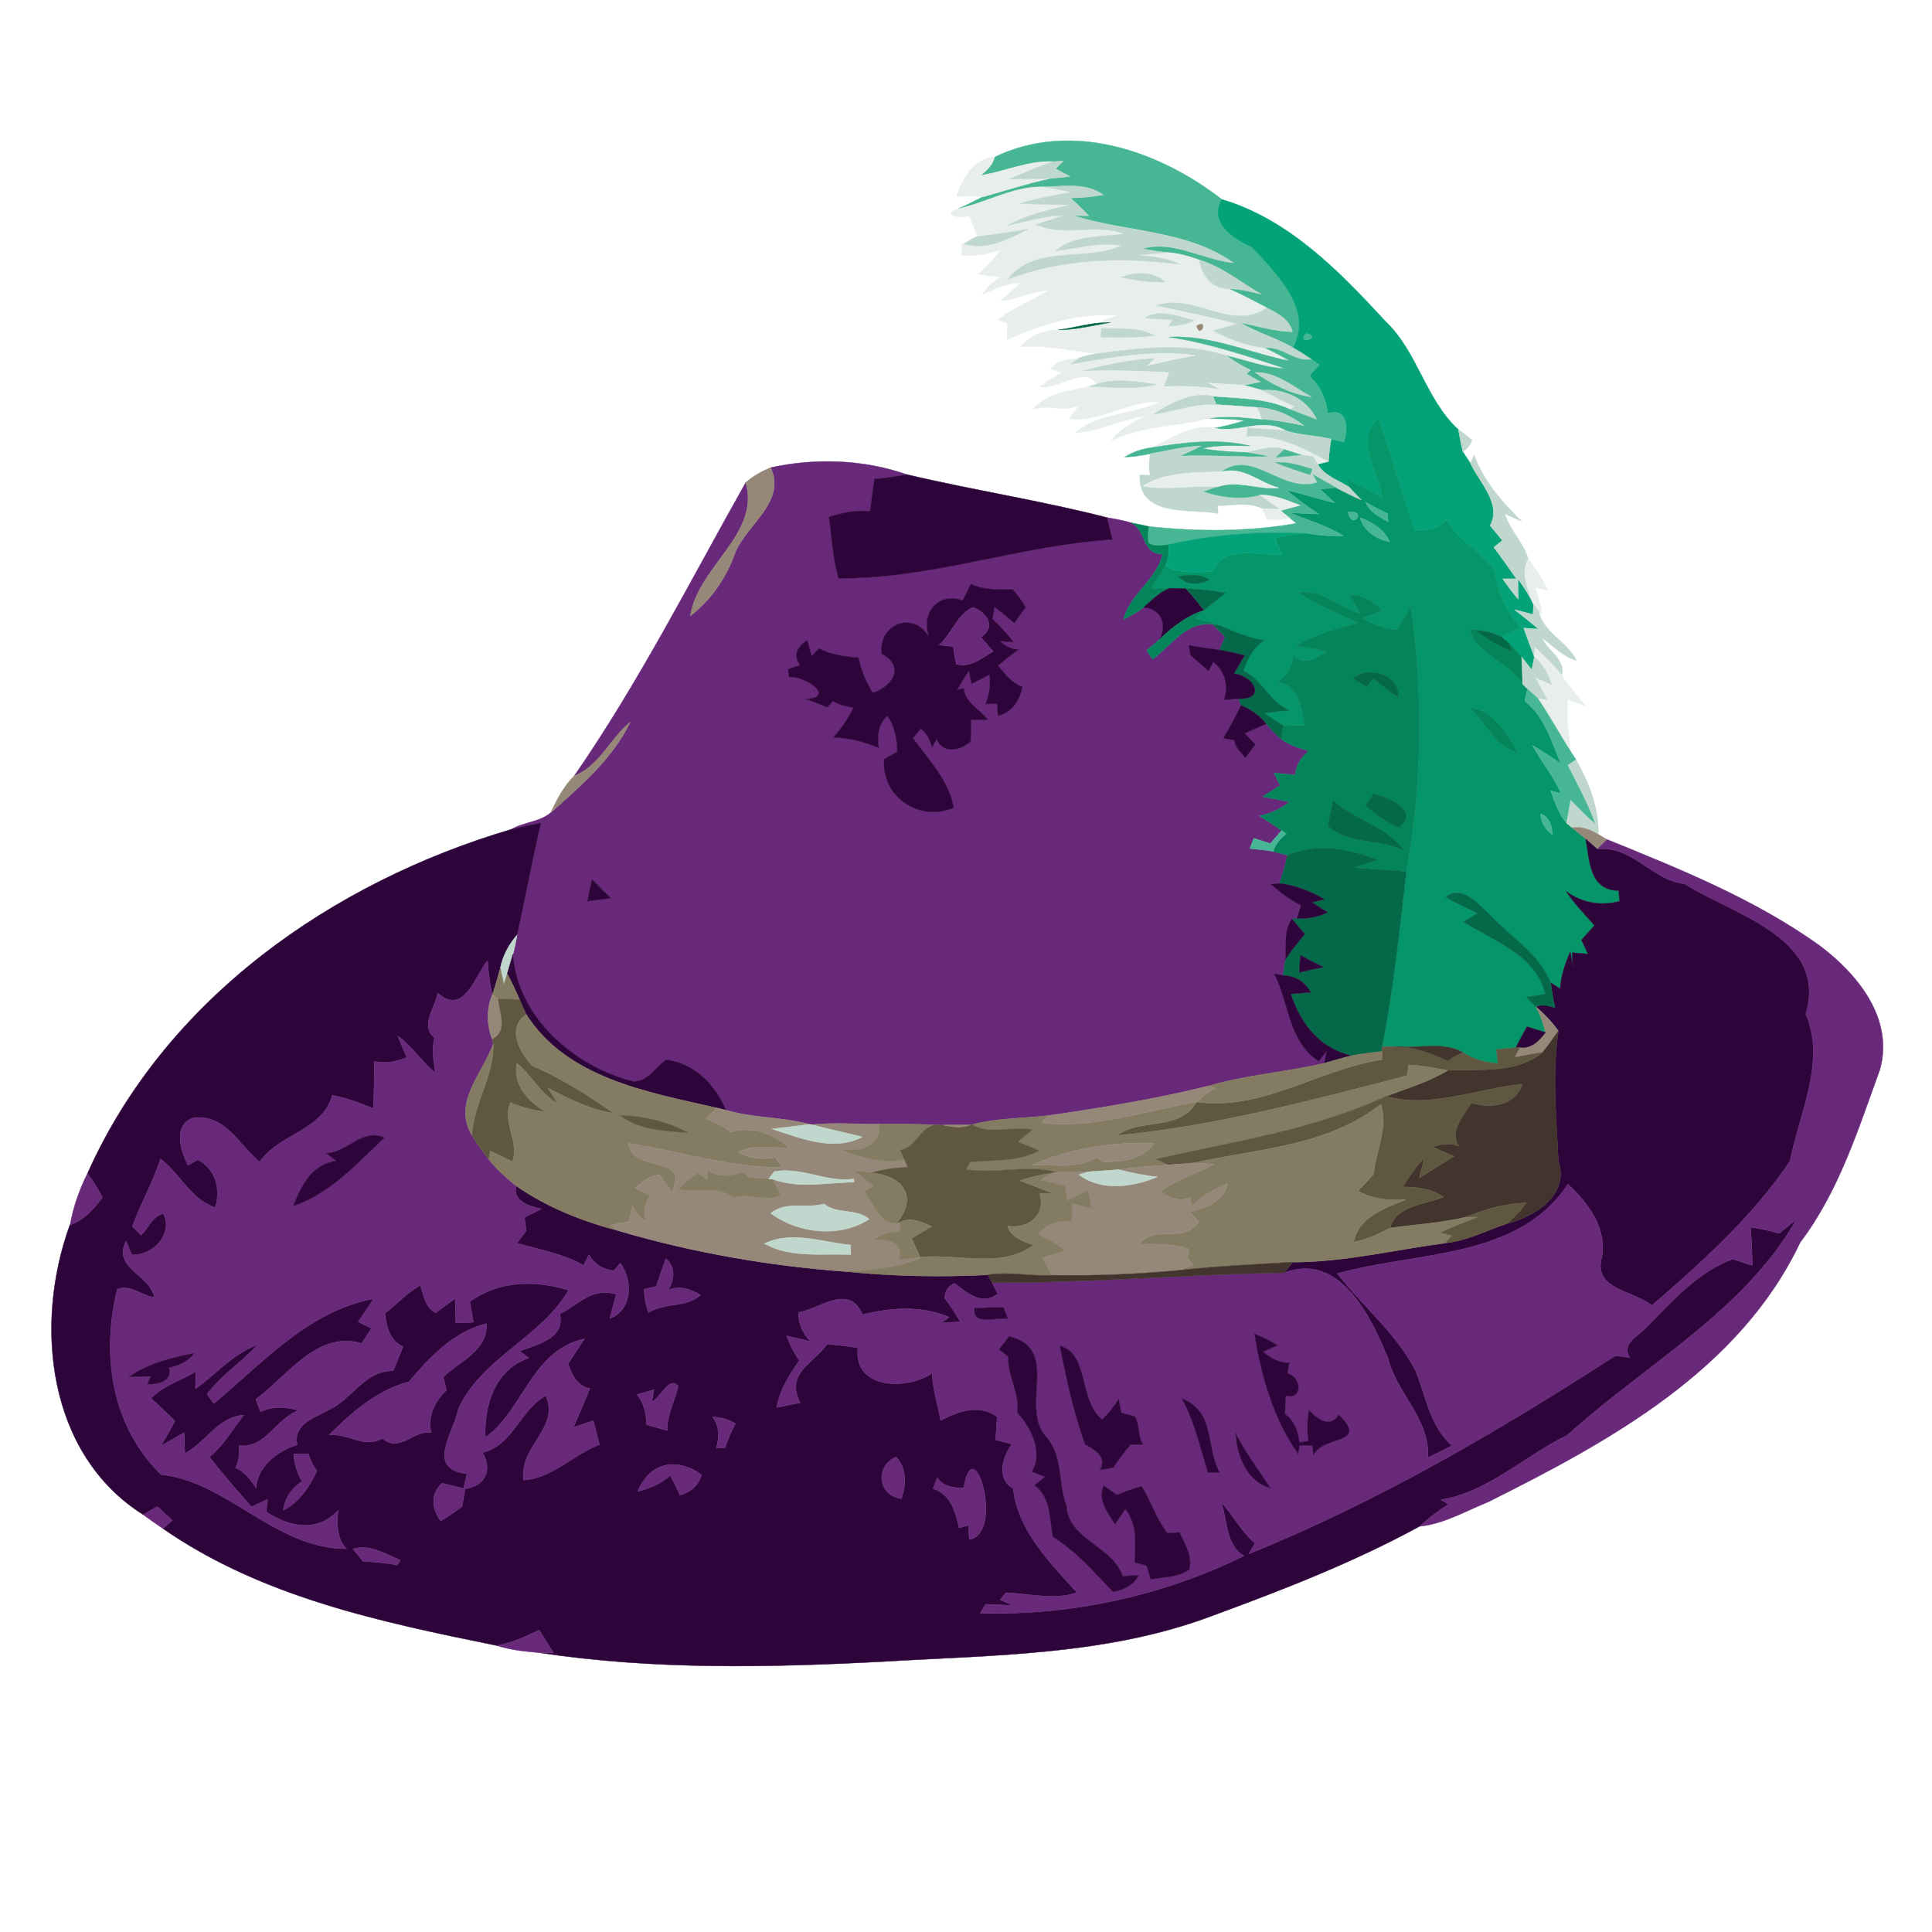 <?xml version="1.0" encoding="UTF-8" ?>
<!DOCTYPE svg PUBLIC "-//W3C//DTD SVG 1.1//EN" "http://www.w3.org/Graphics/SVG/1.1/DTD/svg11.dtd">
<svg width="540pt" height="540pt" viewBox="0 0 540 540" version="1.1" xmlns="http://www.w3.org/2000/svg">
<path fill="#46b694" stroke="#46b694" stroke-width="0.094" opacity="1.00" d=" M 278.01 43.89 C 299.38 33.62 323.83 42.02 341.51 55.73 C 337.77 62.30 344.78 66.77 349.93 69.07 C 356.68 76.39 367.25 86.46 361.40 97.19 C 356.67 94.43 351.32 92.96 346.61 90.16 C 351.47 91.10 356.23 92.66 361.23 92.72 C 360.38 89.21 357.03 87.56 354.10 86.05 C 350.56 84.21 347.05 82.32 343.41 80.71 C 346.54 80.78 349.59 81.48 352.61 82.28 C 346.88 78.96 341.62 74.62 335.22 72.65 C 332.31 71.62 329.32 70.77 326.24 70.55 C 323.91 70.31 321.58 69.95 319.27 69.54 C 327.66 66.96 336.28 72.58 344.75 73.46 C 331.57 64.17 314.93 64.99 299.97 60.23 C 301.42 60.27 302.87 60.31 304.33 60.33 C 302.67 58.60 300.96 56.92 299.16 55.34 C 302.24 55.30 305.32 55.00 308.37 54.44 C 303.42 50.99 297.37 52.08 291.74 52.24 C 283.27 51.97 275.81 56.63 267.73 58.37 C 270.07 57.37 272.33 56.19 274.61 55.06 C 280.83 53.32 286.98 51.31 293.29 49.93 C 295.21 49.73 297.13 49.53 299.06 49.31 C 297.72 48.59 296.39 47.88 295.06 47.17 C 295.77 46.45 296.47 45.73 297.19 45.02 C 296.46 45.05 295.00 45.13 294.27 45.17 C 287.28 44.87 280.88 47.99 274.08 49.01 C 275.81 47.65 277.45 46.10 278.01 43.89 Z" />
<path fill="#e8efea" stroke="#e8efea" stroke-width="0.094" opacity="1.00" d=" M 267.36 54.98 C 268.85 50.06 272.25 44.11 278.01 43.89 C 277.45 46.10 275.81 47.65 274.08 49.01 C 280.88 47.99 287.28 44.87 294.27 45.17 C 290.15 46.63 286.12 48.32 282.12 50.07 C 285.84 49.99 289.57 50.00 293.29 49.93 C 286.98 51.31 280.83 53.32 274.61 55.06 C 272.20 54.73 269.77 54.65 267.36 54.98 Z" />
<path fill="#c0d7cd" stroke="#c0d7cd" stroke-width="0.094" opacity="1.00" d=" M 294.27 45.17 C 295.00 45.13 296.46 45.05 297.19 45.02 C 296.47 45.73 295.77 46.45 295.06 47.17 C 296.39 47.88 297.72 48.59 299.06 49.31 C 297.13 49.53 295.21 49.73 293.29 49.93 C 289.57 50.00 285.84 49.99 282.12 50.07 C 286.12 48.32 290.15 46.63 294.27 45.17 Z" />
<path fill="#e8efea" stroke="#e8efea" stroke-width="0.094" opacity="1.00" d=" M 267.73 58.37 C 275.81 56.63 283.27 51.97 291.74 52.24 C 294.31 52.59 296.85 53.16 299.39 53.71 C 294.63 54.64 289.84 55.41 285.21 56.87 C 289.90 57.19 294.60 57.21 299.30 57.25 C 293.24 58.63 287.07 59.99 281.59 63.05 C 286.78 61.90 291.93 60.33 297.29 60.19 C 294.75 61.13 292.17 61.95 289.59 62.74 C 297.60 66.40 306.29 62.26 314.23 65.37 C 307.76 66.29 300.40 65.63 295.06 70.10 C 301.22 69.45 307.33 67.53 313.57 68.66 C 303.24 73.26 289.44 68.23 281.62 78.08 C 297.06 72.22 313.52 71.76 329.75 73.90 C 326.07 72.01 321.92 71.65 317.86 71.40 C 320.65 71.09 323.44 70.74 326.24 70.55 C 329.32 70.77 332.31 71.62 335.22 72.65 C 335.85 76.93 338.74 80.80 343.41 80.71 C 347.05 82.32 350.56 84.21 354.10 86.05 C 344.27 92.87 333.71 81.76 323.24 85.39 C 330.83 87.03 338.46 88.51 345.97 90.52 C 343.69 91.13 341.42 91.76 339.16 92.42 C 343.66 95.00 348.67 96.59 353.80 97.34 C 356.09 98.37 358.32 99.56 360.46 100.89 C 349.24 98.66 338.45 93.57 326.74 94.20 C 337.91 95.89 348.57 99.51 359.25 103.01 C 353.59 102.79 348.29 100.71 342.84 99.42 C 330.99 95.56 318.47 97.35 306.40 98.86 C 299.37 98.01 292.27 96.31 285.19 96.99 C 287.71 93.89 291.82 92.15 295.78 92.20 C 300.72 92.21 305.52 90.94 310.36 90.14 C 309.68 90.16 308.34 90.20 307.66 90.23 C 309.20 88.99 311.12 88.53 313.03 88.25 C 301.95 87.16 291.45 90.56 281.45 94.93 C 281.49 93.38 281.53 91.83 281.58 90.28 C 280.90 90.09 279.55 89.69 278.88 89.50 C 283.12 85.82 288.64 84.23 293.18 81.01 C 288.55 81.61 284.22 83.48 279.61 84.18 C 281.46 82.45 283.38 80.80 285.27 79.11 C 281.39 78.95 278.00 80.90 274.55 82.32 C 275.84 80.22 277.68 78.58 279.84 77.40 C 277.70 77.26 275.57 76.96 273.47 76.57 C 275.72 74.48 277.84 72.26 279.83 69.92 C 276.23 70.78 272.59 71.81 268.85 71.38 C 268.85 70.55 268.84 68.89 268.83 68.06 L 269.44 68.16 C 275.76 70.08 281.83 66.88 287.30 64.05 C 282.65 64.92 277.95 65.47 273.27 66.10 C 272.46 64.16 271.65 62.21 270.84 60.27 C 268.39 61.49 262.93 59.86 267.73 58.37 M 313.40 77.49 C 317.42 78.47 321.56 78.88 325.70 78.86 C 322.56 75.82 317.27 75.97 313.40 77.49 M 319.98 88.85 C 322.58 89.14 325.21 89.28 327.83 89.32 C 327.52 89.78 326.90 90.70 326.59 91.16 C 329.09 91.12 331.56 90.67 333.79 89.50 C 329.36 88.54 324.24 86.20 319.98 88.85 M 334.44 91.09 C 335.46 94.91 337.93 88.90 334.44 91.09 M 307.86 91.76 C 307.81 92.38 307.71 93.61 307.66 94.23 C 312.66 94.27 317.68 94.44 322.65 93.77 C 318.12 91.28 312.81 92.07 307.86 91.76 Z" />
<path fill="#c0d7cd" stroke="#c0d7cd" stroke-width="0.094" opacity="1.00" d=" M 291.74 52.24 C 297.37 52.08 303.42 50.99 308.37 54.44 C 305.32 55.00 302.24 55.30 299.16 55.34 C 300.96 56.92 302.67 58.60 304.33 60.33 C 302.87 60.31 301.42 60.27 299.97 60.23 C 314.93 64.99 331.57 64.17 344.75 73.46 C 336.28 72.58 327.66 66.96 319.27 69.54 C 321.58 69.95 323.91 70.31 326.24 70.55 C 323.44 70.74 320.65 71.09 317.86 71.40 C 321.92 71.65 326.07 72.01 329.75 73.90 C 313.52 71.76 297.06 72.22 281.62 78.08 C 289.44 68.23 303.24 73.26 313.57 68.66 C 307.33 67.53 301.22 69.45 295.06 70.10 C 300.40 65.63 307.76 66.29 314.23 65.37 C 306.29 62.26 297.60 66.40 289.59 62.74 C 292.17 61.95 294.75 61.13 297.29 60.19 C 291.93 60.33 286.78 61.90 281.59 63.05 C 287.07 59.99 293.24 58.63 299.30 57.25 C 294.60 57.21 289.90 57.19 285.21 56.87 C 289.84 55.41 294.63 54.64 299.39 53.71 C 296.85 53.16 294.31 52.59 291.74 52.24 Z" />
<path fill="#03a278" stroke="#03a278" stroke-width="0.094" opacity="1.00" d=" M 341.51 55.73 C 360.20 61.27 374.37 75.84 387.22 89.79 C 396.26 98.36 398.42 111.63 407.61 120.06 C 408.04 122.12 408.34 124.20 408.87 126.24 C 409.52 127.36 410.30 128.41 411.01 129.50 C 413.49 134.84 419.80 140.80 416.49 146.91 C 417.63 148.29 418.77 149.67 419.92 151.05 C 419.12 151.69 418.32 152.33 417.52 152.98 C 419.71 155.85 421.78 158.81 423.85 161.77 C 422.56 161.77 421.28 161.77 420.01 161.77 C 421.36 163.76 422.81 165.67 424.36 167.52 C 424.33 165.63 424.29 163.74 424.29 161.86 C 425.93 164.06 427.44 166.39 428.60 168.89 C 428.57 169.61 428.52 171.04 428.50 171.75 C 426.77 171.31 425.06 170.85 423.34 170.41 C 425.59 172.19 427.85 173.96 430.04 175.83 C 428.65 175.73 427.26 175.64 425.88 175.55 C 426.86 178.24 427.81 180.94 428.85 183.61 C 428.68 184.51 428.32 186.30 428.14 187.20 C 427.18 185.99 426.25 184.79 425.29 183.60 C 424.23 182.32 423.09 181.10 421.89 179.96 C 421.18 179.28 420.44 178.64 419.68 178.03 C 421.42 177.16 423.15 176.27 424.89 175.39 C 421.18 170.90 418.53 165.68 417.89 159.84 C 414.33 154.21 407.46 151.37 404.37 145.22 C 402.06 147.88 398.75 148.58 395.36 148.28 C 392.03 138.13 388.80 127.40 385.30 116.85 C 378.35 123.10 385.49 131.78 386.38 139.06 C 383.09 137.33 379.84 135.54 376.51 133.91 C 376.65 134.46 376.92 135.57 377.06 136.13 C 374.03 134.16 370.17 133.02 368.27 129.72 C 369.03 129.53 370.57 129.16 371.33 128.98 C 371.47 126.88 371.69 124.79 372.07 122.72 C 373.26 123.00 374.46 123.29 375.66 123.58 C 376.69 119.65 376.86 113.98 371.07 115.50 C 370.68 111.47 368.89 107.83 365.99 105.01 C 366.91 103.99 367.83 102.97 368.75 101.95 C 368.03 101.45 367.32 100.95 366.60 100.46 C 364.91 99.30 363.18 98.20 361.40 97.19 C 367.25 86.46 356.68 76.39 349.93 69.07 C 344.78 66.77 337.77 62.30 341.51 55.73 M 365.09 93.18 C 362.12 96.61 369.80 94.34 365.09 93.18 Z" />
<path fill="#c0d7cd" stroke="#c0d7cd" stroke-width="0.094" opacity="1.00" d=" M 273.27 66.10 C 277.95 65.47 282.65 64.92 287.30 64.05 C 281.83 66.88 275.76 70.08 269.44 68.16 C 270.68 67.43 271.82 66.39 273.27 66.10 Z" />
<path fill="#c0d7cd" stroke="#c0d7cd" stroke-width="0.094" opacity="1.00" d=" M 335.22 72.65 C 341.62 74.62 346.88 78.96 352.61 82.28 C 349.59 81.48 346.54 80.78 343.41 80.71 C 338.74 80.80 335.85 76.93 335.22 72.65 Z" />
<path fill="#c0d7cd" stroke="#c0d7cd" stroke-width="0.094" opacity="1.00" d=" M 313.40 77.49 C 317.27 75.97 322.56 75.82 325.70 78.86 C 321.56 78.88 317.42 78.47 313.40 77.49 Z" />
<path fill="#c0d7cd" stroke="#c0d7cd" stroke-width="0.094" opacity="1.00" d=" M 323.24 85.39 C 333.71 81.76 344.27 92.87 354.10 86.05 C 357.03 87.56 360.38 89.21 361.23 92.72 C 356.23 92.66 351.47 91.10 346.61 90.16 C 351.32 92.96 356.67 94.43 361.40 97.19 C 363.18 98.20 364.91 99.30 366.60 100.46 C 361.91 101.33 358.48 96.92 353.80 97.34 C 348.67 96.59 343.66 95.00 339.16 92.42 C 341.42 91.76 343.69 91.13 345.97 90.52 C 338.46 88.51 330.83 87.03 323.24 85.39 Z" />
<path fill="#c0d7cd" stroke="#c0d7cd" stroke-width="0.094" opacity="1.00" d=" M 319.98 88.85 C 324.24 86.20 329.36 88.54 333.79 89.50 C 331.56 90.67 329.09 91.12 326.59 91.16 C 326.90 90.70 327.52 89.78 327.83 89.32 C 325.21 89.28 322.58 89.14 319.98 88.85 Z" />
<path fill="#046949" stroke="#046949" stroke-width="0.094" opacity="1.00" d=" M 295.78 92.20 C 299.77 91.71 303.65 90.53 307.66 90.23 C 308.34 90.20 309.68 90.16 310.36 90.14 C 305.52 90.94 300.72 92.21 295.78 92.20 Z" />
<path fill="#968879" stroke="#968879" stroke-width="0.094" opacity="1.00" d=" M 334.44 91.09 C 337.93 88.90 335.46 94.91 334.44 91.09 Z" />
<path fill="#c0d7cd" stroke="#c0d7cd" stroke-width="0.094" opacity="1.00" d=" M 307.86 91.76 C 312.81 92.07 318.12 91.28 322.65 93.77 C 317.68 94.44 312.66 94.27 307.66 94.23 C 307.71 93.61 307.81 92.38 307.86 91.76 Z" />
<path fill="#46b694" stroke="#46b694" stroke-width="0.094" opacity="1.00" d=" M 365.09 93.18 C 369.80 94.34 362.12 96.61 365.09 93.18 Z" />
<path fill="#46b694" stroke="#46b694" stroke-width="0.094" opacity="1.00" d=" M 326.74 94.20 C 338.45 93.57 349.24 98.66 360.46 100.89 C 358.32 99.56 356.09 98.37 353.80 97.34 C 358.48 96.92 361.91 101.33 366.60 100.46 C 367.32 100.95 368.03 101.45 368.75 101.95 C 367.83 102.97 366.91 103.99 365.99 105.01 C 368.89 107.83 370.68 111.47 371.07 115.50 C 376.86 113.98 376.69 119.65 375.66 123.58 C 374.46 123.29 373.26 123.00 372.07 122.72 C 367.86 121.65 363.45 121.72 359.31 120.35 C 352.91 116.64 346.00 121.17 339.44 119.67 C 342.26 119.09 345.09 118.50 347.80 117.51 C 344.47 117.09 341.13 117.05 337.79 117.00 C 342.74 115.90 347.82 116.79 352.81 117.17 C 356.72 117.41 360.56 118.17 364.39 118.94 C 360.65 116.03 356.20 114.06 351.41 113.88 C 347.60 113.56 343.78 113.32 339.96 113.10 C 339.73 112.51 339.28 111.32 339.06 110.73 C 346.38 111.41 353.91 111.14 360.73 114.40 C 363.14 115.32 365.53 116.29 367.97 117.16 C 365.23 111.42 358.95 108.54 352.76 109.07 C 351.05 108.59 349.35 108.09 347.64 107.66 C 349.19 107.39 350.73 107.05 352.28 106.73 C 350.97 105.98 349.67 105.24 348.37 104.51 C 348.67 104.24 349.26 103.70 349.55 103.43 C 347.17 102.34 344.95 100.96 342.84 99.42 C 348.29 100.71 353.59 102.79 359.25 103.01 C 348.57 99.51 337.91 95.89 326.74 94.20 M 350.80 104.10 C 355.49 107.39 360.78 110.10 366.51 110.93 C 361.55 108.19 356.75 103.91 350.80 104.10 Z" />
<path fill="#c0d7cd" stroke="#c0d7cd" stroke-width="0.094" opacity="1.00" d=" M 306.40 98.86 C 318.47 97.35 330.99 95.56 342.84 99.42 C 344.95 100.96 347.17 102.34 349.55 103.43 C 349.26 103.70 348.67 104.24 348.37 104.51 C 349.67 105.24 350.97 105.98 352.28 106.73 C 350.73 107.05 349.19 107.39 347.64 107.66 C 344.35 107.46 341.06 107.26 337.78 107.08 C 338.89 107.69 340.00 108.29 341.12 108.89 C 335.86 108.03 330.53 107.80 325.21 108.07 C 325.72 106.77 326.21 105.46 326.71 104.15 C 318.43 103.60 310.13 103.46 301.83 103.76 C 308.77 101.97 315.79 100.38 322.98 100.08 C 322.26 100.75 321.55 101.43 320.84 102.10 C 325.31 101.25 329.68 99.97 334.20 99.35 C 322.25 97.79 310.45 99.90 298.74 101.96 C 299.59 101.36 300.46 100.77 301.35 100.21 C 302.93 99.46 304.67 99.13 306.40 98.86 Z" />
<path fill="#e8efea" stroke="#e8efea" stroke-width="0.094" opacity="1.00" d=" M 298.74 101.96 C 310.45 99.90 322.25 97.79 334.20 99.35 C 329.68 99.97 325.31 101.25 320.84 102.10 C 321.55 101.43 322.26 100.75 322.98 100.08 C 315.79 100.38 308.77 101.97 301.83 103.76 C 310.13 103.46 318.43 103.60 326.71 104.15 C 326.21 105.46 325.72 106.77 325.21 108.07 C 330.53 107.80 335.86 108.03 341.12 108.89 C 340.00 108.29 338.89 107.69 337.78 107.08 C 341.06 107.26 344.35 107.46 347.64 107.66 C 349.35 108.09 351.05 108.59 352.76 109.07 C 355.78 110.63 358.80 112.20 361.89 113.62 C 361.60 113.82 361.02 114.20 360.73 114.40 C 353.91 111.14 346.38 111.41 339.06 110.73 C 333.01 109.50 327.17 112.69 322.25 115.85 C 328.16 114.98 333.88 112.66 339.96 113.10 C 343.78 113.32 347.60 113.56 351.41 113.88 C 351.87 114.98 352.34 116.07 352.81 117.17 C 347.82 116.79 342.74 115.90 337.79 117.00 C 328.76 119.27 319.27 118.99 310.72 123.12 C 312.96 119.83 316.63 118.14 320.02 116.32 C 313.33 117.18 307.23 120.57 300.50 121.01 C 307.07 115.20 316.58 116.04 324.15 112.36 C 315.36 111.81 307.45 118.22 298.88 117.02 C 299.84 115.71 300.82 114.41 301.83 113.14 C 297.63 115.53 292.99 112.73 288.63 114.51 C 292.48 109.88 298.88 109.23 304.40 108.03 C 310.69 108.20 317.04 109.02 323.24 107.45 C 317.74 106.65 312.02 105.65 306.58 107.34 C 303.11 102.17 295.85 108.96 290.64 108.09 C 292.59 106.55 294.71 105.26 296.90 104.10 C 295.80 103.80 294.70 103.48 293.61 103.17 C 295.46 100.72 298.46 100.25 301.35 100.21 C 300.46 100.77 299.59 101.36 298.74 101.96 Z" />
<path fill="#c0d7cd" stroke="#c0d7cd" stroke-width="0.094" opacity="1.00" d=" M 350.80 104.10 C 356.75 103.91 361.55 108.19 366.51 110.93 C 360.78 110.10 355.49 107.39 350.80 104.10 Z" />
<path fill="#c0d7cd" stroke="#c0d7cd" stroke-width="0.094" opacity="1.00" d=" M 306.58 107.34 C 312.02 105.65 317.74 106.65 323.24 107.45 C 317.04 109.02 310.69 108.20 304.40 108.03 C 304.95 107.86 306.04 107.51 306.58 107.34 Z" />
<path fill="#c0d7cd" stroke="#c0d7cd" stroke-width="0.094" opacity="1.00" d=" M 352.76 109.07 C 358.95 108.54 365.23 111.42 367.97 117.16 C 365.53 116.29 363.14 115.32 360.73 114.40 C 361.02 114.20 361.60 113.82 361.89 113.62 C 358.80 112.20 355.78 110.63 352.76 109.07 Z" />
<path fill="#c0d7cd" stroke="#c0d7cd" stroke-width="0.094" opacity="1.00" d=" M 322.25 115.85 C 327.17 112.69 333.01 109.50 339.06 110.73 C 339.28 111.32 339.73 112.51 339.96 113.10 C 333.88 112.66 328.16 114.98 322.25 115.85 Z" />
<path fill="#c0d7cd" stroke="#c0d7cd" stroke-width="0.094" opacity="1.00" d=" M 351.41 113.88 C 356.20 114.06 360.65 116.03 364.39 118.94 C 360.56 118.17 356.72 117.41 352.81 117.17 C 352.34 116.07 351.87 114.98 351.41 113.88 Z" />
<path fill="#049568" stroke="#049568" stroke-width="0.094" opacity="1.00" d=" M 386.38 139.06 C 385.49 131.78 378.35 123.10 385.30 116.85 C 388.80 127.40 392.03 138.13 395.36 148.28 C 398.75 148.58 402.06 147.88 404.37 145.22 C 407.46 151.37 414.33 154.21 417.89 159.84 C 418.53 165.68 421.18 170.90 424.89 175.39 C 423.15 176.27 421.42 177.16 419.68 178.03 C 417.46 176.77 414.93 176.32 412.43 176.10 C 412.00 176.04 411.14 175.92 410.70 175.86 C 412.83 183.20 421.69 184.89 425.54 191.16 C 425.98 191.63 426.44 192.10 426.91 192.56 C 426.66 193.69 426.42 194.83 426.18 195.97 C 431.73 200.26 433.64 207.30 436.28 213.47 C 433.70 211.67 431.08 209.90 428.35 208.34 C 430.80 212.92 434.23 216.92 436.30 221.72 C 435.58 221.55 434.14 221.21 433.42 221.04 C 434.54 224.20 435.67 227.45 437.85 230.07 C 438.24 230.39 439.03 231.03 439.42 231.35 C 440.69 232.38 441.96 233.42 443.21 234.49 C 444.31 240.50 444.15 248.83 452.42 248.93 C 452.50 249.92 452.58 250.91 452.67 251.90 C 447.39 253.31 442.12 252.35 437.73 249.12 C 440.02 252.59 442.94 255.56 445.67 258.67 C 444.44 260.01 443.22 261.35 442.03 262.72 C 442.62 264.02 443.23 265.33 443.83 266.64 C 442.36 266.51 440.89 266.39 439.42 266.27 C 439.47 267.25 439.56 269.21 439.60 270.18 C 439.37 268.79 439.15 267.40 438.92 266.01 C 437.43 269.30 436.30 272.74 436.05 276.37 C 435.39 275.93 434.07 275.06 433.41 274.63 C 430.24 266.56 422.12 261.81 416.40 255.62 C 413.11 252.70 408.70 247.05 404.01 250.74 C 406.92 252.39 409.93 253.85 412.98 255.23 C 411.66 256.04 410.34 256.84 409.02 257.64 C 417.53 263.11 429.29 266.87 431.91 277.84 C 430.12 278.11 428.35 278.39 426.57 278.66 C 427.48 279.57 428.42 280.46 429.31 281.39 C 430.54 283.64 431.38 286.08 432.00 288.57 C 430.26 288.03 428.53 287.50 426.80 286.96 C 425.72 288.90 424.66 290.85 423.64 292.83 C 421.84 292.96 420.05 293.15 418.26 293.35 C 418.39 294.66 418.52 295.96 418.66 297.28 C 415.22 296.93 411.80 296.16 408.92 294.17 C 403.19 290.94 396.30 293.16 390.07 292.50 C 388.81 292.49 387.55 292.51 386.29 292.55 C 389.52 276.43 391.16 259.99 393.09 243.63 C 397.51 219.22 397.84 194.19 394.33 169.51 C 393.04 171.66 391.75 173.83 390.49 176.01 C 386.99 175.82 383.82 174.30 380.70 172.84 C 382.55 172.11 384.41 171.39 386.27 170.66 C 383.81 168.09 380.81 165.97 377.08 166.29 C 378.08 168.00 379.09 169.71 380.10 171.42 C 374.21 170.01 369.49 164.38 363.09 165.65 C 368.15 169.31 374.10 171.36 379.62 174.19 C 373.50 175.48 367.51 177.42 362.04 180.48 C 364.95 180.92 367.85 181.43 370.73 182.10 C 368.00 184.11 364.61 185.88 361.54 183.44 C 361.01 186.41 359.65 189.14 356.89 190.64 C 363.27 191.66 363.68 197.54 364.62 202.69 C 362.64 202.74 360.66 202.81 358.69 202.88 C 356.93 201.72 355.17 200.54 353.43 199.35 C 355.75 199.04 358.07 198.77 360.40 198.53 C 354.82 196.23 352.87 189.91 347.54 187.49 C 348.67 184.19 350.33 181.03 353.27 178.98 C 348.98 178.25 344.99 176.54 341.02 174.86 C 338.74 174.05 336.40 173.45 334.08 172.84 C 334.69 172.27 335.90 171.14 336.51 170.58 C 338.48 168.90 340.57 167.37 342.59 165.75 C 338.93 165.01 335.20 164.64 331.47 164.52 C 329.96 164.46 328.44 164.40 326.93 164.41 C 325.23 164.41 323.52 164.42 321.82 164.44 C 323.12 162.37 324.46 160.32 325.69 158.22 C 329.82 160.37 334.55 159.97 339.04 159.72 C 341.67 151.93 352.09 155.50 358.28 155.01 C 357.65 153.48 357.02 151.96 356.40 150.43 C 359.49 149.67 362.65 149.07 365.86 149.12 C 369.04 149.73 372.29 149.89 375.53 149.76 C 370.88 146.92 365.62 145.42 360.62 143.37 C 363.27 143.43 365.92 143.54 368.58 143.68 C 365.50 141.59 362.46 139.45 359.66 137.00 C 364.18 137.96 368.52 139.57 373.05 140.52 C 371.70 139.23 370.34 137.96 368.97 136.71 C 370.45 136.58 371.93 136.44 373.41 136.29 C 375.72 137.54 378.10 138.64 380.48 139.75 C 379.34 138.53 378.20 137.33 377.06 136.13 C 376.92 135.57 376.65 134.46 376.51 133.91 C 379.84 135.54 383.09 137.33 386.38 139.06 M 381.71 140.34 C 382.76 143.18 385.59 144.42 388.01 145.88 C 387.96 145.29 387.87 144.11 387.82 143.52 C 385.72 142.58 383.70 141.49 381.71 140.34 M 376.77 143.15 C 377.81 148.50 382.47 142.33 376.77 143.15 M 380.15 144.67 C 381.22 148.49 384.76 150.72 388.45 151.49 C 386.93 147.97 383.57 145.99 380.15 144.67 M 329.37 161.07 C 331.63 163.84 335.15 163.36 338.13 162.17 C 335.60 160.11 332.33 160.72 329.37 161.07 M 410.68 197.74 C 415.27 201.92 417.72 208.52 424.17 210.39 C 421.27 205.08 417.25 198.37 410.68 197.74 M 430.61 227.44 C 430.72 229.90 431.92 231.97 433.94 233.35 C 433.81 230.89 433.15 228.41 430.61 227.44 Z" />
<path fill="#e8efea" stroke="#e8efea" stroke-width="0.094" opacity="1.00" d=" M 321.86 125.12 C 327.29 122.65 333.35 118.30 339.44 119.67 C 346.00 121.17 352.91 116.64 359.31 120.35 C 355.77 120.00 352.22 119.87 348.68 119.59 C 348.64 120.17 348.56 121.34 348.52 121.92 C 356.82 121.22 364.27 125.22 371.33 128.98 C 370.57 129.16 369.03 129.53 368.27 129.72 C 367.96 129.20 367.36 128.16 367.05 127.64 C 365.89 127.45 364.74 127.28 363.58 127.11 C 362.04 126.64 360.53 126.11 359.00 125.63 C 355.58 124.34 352.07 125.74 348.70 126.42 C 344.48 126.37 340.25 126.11 336.09 125.34 C 340.45 124.27 344.96 124.61 349.41 124.64 C 340.36 122.45 330.92 123.66 321.86 125.12 Z" />
<path fill="#c0d7cd" stroke="#c0d7cd" stroke-width="0.094" opacity="1.00" d=" M 348.68 119.59 C 352.22 119.87 355.77 120.00 359.31 120.35 C 363.45 121.72 367.86 121.65 372.07 122.72 C 371.69 124.79 371.47 126.88 371.33 128.98 C 364.27 125.22 356.82 121.22 348.52 121.92 C 348.56 121.34 348.64 120.17 348.68 119.59 Z" />
<path fill="#c0d7cd" stroke="#c0d7cd" stroke-width="0.094" opacity="1.00" d=" M 407.61 120.06 C 408.93 120.97 410.19 121.96 411.42 123.00 C 411.08 124.44 409.99 125.37 408.87 126.24 C 408.34 124.20 408.04 122.12 407.61 120.06 Z" />
<path fill="#46b694" stroke="#46b694" stroke-width="0.094" opacity="1.00" d=" M 321.86 125.12 C 330.92 123.66 340.36 122.45 349.41 124.64 C 344.96 124.61 340.45 124.27 336.09 125.34 C 340.25 126.11 344.48 126.37 348.70 126.42 C 350.90 126.73 353.09 127.17 355.27 127.62 C 346.77 127.88 338.28 127.11 329.78 127.48 C 331.79 126.56 333.78 125.62 335.76 124.63 C 330.94 124.80 326.25 126.00 321.52 126.82 C 319.17 127.32 316.78 127.69 314.38 127.76 C 316.62 126.28 319.20 125.45 321.86 125.12 Z" />
<path fill="#c0d7cd" stroke="#c0d7cd" stroke-width="0.094" opacity="1.00" d=" M 321.52 126.82 C 326.25 126.00 330.94 124.80 335.76 124.63 C 333.78 125.62 331.79 126.56 329.78 127.48 C 338.28 127.11 346.77 127.88 355.27 127.62 C 353.09 127.17 350.90 126.73 348.70 126.42 C 352.07 125.74 355.58 124.34 359.00 125.63 C 358.19 126.36 357.39 127.10 356.60 127.85 C 358.92 127.62 361.25 127.35 363.58 127.11 C 364.74 127.28 365.89 127.45 367.05 127.64 C 367.36 128.16 367.96 129.20 368.27 129.72 C 370.17 133.02 374.03 134.16 377.06 136.13 C 378.20 137.33 379.34 138.53 380.48 139.75 C 378.10 138.64 375.72 137.54 373.41 136.29 C 371.29 135.10 369.19 133.88 367.07 132.70 C 367.35 133.24 367.92 134.32 368.21 134.86 C 358.38 138.05 350.21 125.47 341.49 131.84 C 334.02 132.15 326.06 131.76 319.42 135.81 C 326.31 137.20 333.31 135.44 340.27 136.08 C 339.02 136.50 337.80 136.96 336.57 137.42 C 341.59 139.07 346.93 139.74 352.09 138.34 C 354.02 139.62 355.92 140.94 357.78 142.32 C 356.12 142.29 354.47 142.23 352.82 142.13 C 348.87 140.23 344.54 141.28 340.37 141.39 C 340.39 142.10 340.42 142.80 340.46 143.51 C 332.46 142.11 318.17 144.68 318.58 132.75 C 319.30 132.77 320.74 132.82 321.46 132.85 C 321.07 130.85 321.12 128.81 321.52 126.82 M 356.46 129.23 C 359.59 130.65 362.90 131.59 366.14 132.70 C 366.30 132.32 366.62 131.54 366.78 131.16 C 363.44 130.08 360.02 129.02 356.46 129.23 Z" />
<path fill="#46b694" stroke="#46b694" stroke-width="0.094" opacity="1.00" d=" M 356.60 127.85 C 357.39 127.10 358.19 126.36 359.00 125.63 C 360.53 126.11 362.04 126.64 363.58 127.11 C 361.25 127.35 358.92 127.62 356.60 127.85 Z" />
<path fill="#c0d7cd" stroke="#c0d7cd" stroke-width="0.094" opacity="1.00" d=" M 411.99 127.14 C 414.82 134.60 419.68 140.20 425.32 145.71 C 423.75 145.03 422.18 144.33 420.62 143.65 C 422.00 148.24 425.84 151.61 427.12 156.20 C 424.93 160.48 427.17 164.81 428.60 168.89 C 427.44 166.39 425.93 164.06 424.29 161.86 C 424.29 163.74 424.33 165.63 424.36 167.52 C 422.81 165.67 421.36 163.76 420.01 161.77 C 421.28 161.77 422.56 161.77 423.85 161.77 C 421.78 158.81 419.71 155.85 417.52 152.98 C 418.32 152.33 419.12 151.69 419.92 151.05 C 418.77 149.67 417.63 148.29 416.49 146.91 C 419.80 140.80 413.49 134.84 411.01 129.50 C 411.26 128.91 411.75 127.73 411.99 127.14 Z" />
<path fill="#68297a" stroke="#68297a" stroke-width="0.094" opacity="1.00" d=" M 215.40 130.70 C 227.84 127.96 241.30 128.41 253.35 132.60 C 250.40 133.22 247.43 133.72 244.41 133.81 C 243.97 136.85 243.56 139.90 243.19 142.95 C 239.27 142.41 235.42 143.32 231.71 144.49 C 232.46 150.22 232.75 156.04 234.37 161.62 C 260.27 161.88 285.13 152.36 310.95 150.80 C 310.43 148.75 309.90 146.70 309.38 144.65 C 311.63 145.08 313.92 145.40 316.11 146.11 C 320.54 148.16 318.95 154.75 324.96 154.90 C 323.25 162.21 315.80 166.01 314.04 173.15 C 315.99 172.14 317.94 171.10 319.68 169.74 C 324.66 170.36 326.23 174.37 324.19 178.66 C 322.98 179.73 321.72 180.75 320.48 181.79 C 321.04 182.61 321.59 183.42 322.16 184.25 C 327.40 180.41 331.50 173.60 338.93 174.50 C 340.11 175.69 341.29 176.87 342.49 178.05 C 341.94 179.26 341.40 180.46 340.87 181.67 C 337.99 181.29 335.12 180.90 332.28 180.35 C 332.42 181.29 332.60 182.22 332.75 183.17 C 334.44 184.62 336.12 186.08 337.81 187.54 C 338.23 186.70 338.65 185.87 339.08 185.05 C 342.52 187.63 343.35 191.60 342.15 195.62 C 343.48 195.51 344.81 195.41 346.15 195.28 C 346.39 195.90 346.64 196.51 346.89 197.13 C 345.37 200.27 343.71 203.34 341.91 206.32 C 342.94 206.52 343.98 206.71 345.01 206.92 C 345.26 208.94 346.79 210.37 348.11 211.78 C 349.03 210.54 349.95 209.30 350.87 208.06 C 349.88 207.02 348.89 205.99 347.90 204.96 C 349.92 204.10 351.91 203.21 353.91 202.32 C 355.21 203.78 356.56 205.20 358.01 206.52 C 360.31 208.24 363.07 209.13 365.82 209.86 C 363.79 211.61 362.22 213.82 362.03 216.58 C 360.05 216.41 358.07 216.24 356.09 216.07 C 356.67 217.23 357.25 218.38 357.83 219.54 C 356.17 220.57 354.53 221.61 352.88 222.65 C 355.39 223.16 357.91 223.62 360.43 224.11 C 357.99 226.11 355.10 227.43 352.00 228.05 C 354.11 229.34 356.17 230.71 358.21 232.13 C 357.16 233.34 356.11 234.55 355.06 235.77 C 353.53 235.28 352.00 234.79 350.47 234.30 C 350.09 235.25 349.71 236.21 349.34 237.17 C 351.52 237.37 353.71 237.56 355.87 238.00 C 357.20 238.33 358.53 238.68 359.86 239.03 C 359.26 241.70 358.57 244.35 357.59 246.90 C 357.01 246.96 355.84 247.08 355.25 247.14 C 357.77 249.48 360.58 251.47 363.65 253.04 C 363.25 254.28 362.86 255.51 362.47 256.76 L 361.09 256.83 C 358.70 260.14 359.62 264.37 359.28 268.18 C 359.06 269.66 358.83 271.14 358.62 272.63 C 357.79 272.47 356.97 272.32 356.14 272.17 C 360.44 280.52 359.93 290.84 368.60 296.63 C 369.33 295.68 370.07 294.73 370.82 293.79 C 370.58 294.91 370.35 296.04 370.12 297.17 C 359.40 299.70 348.30 300.41 337.71 303.55 C 323.06 307.16 308.12 309.62 293.20 311.78 C 286.02 312.60 278.68 312.49 271.65 314.34 L 271.26 314.43 C 268.70 314.40 266.15 314.41 263.59 314.47 C 262.82 314.43 262.05 314.40 261.28 314.39 C 256.09 314.17 250.89 314.10 245.69 314.18 C 239.42 314.23 233.14 313.70 226.88 314.33 L 226.30 314.25 C 218.63 312.15 210.54 312.56 202.90 310.28 C 200.01 303.32 193.98 296.99 186.18 296.24 C 183.16 298.30 181.14 302.33 177.02 302.28 C 160.58 298.11 144.65 284.48 143.36 266.76 C 143.84 264.96 144.23 263.13 144.54 261.30 C 146.84 250.87 148.72 240.36 151.21 229.98 C 148.47 230.60 145.71 231.15 142.97 231.78 C 146.42 229.75 150.84 229.76 153.93 227.15 C 162.28 219.71 171.18 212.09 176.15 201.85 C 170.49 206.42 167.61 214.09 160.52 216.85 C 178.57 190.75 192.96 162.33 208.45 134.84 C 212.62 149.29 195.04 158.35 192.96 172.16 C 198.83 167.59 203.08 161.37 205.53 154.36 C 208.80 146.50 219.81 140.25 215.40 130.70 M 271.37 163.21 C 270.60 164.74 269.84 166.27 269.08 167.80 C 261.85 165.38 257.24 171.61 259.77 178.28 C 255.58 170.50 245.47 174.21 246.40 182.76 C 252.96 186.12 249.65 191.84 243.94 193.62 C 242.09 190.60 240.67 187.35 240.00 183.87 C 236.19 183.47 232.32 183.02 228.87 181.23 C 228.20 181.94 227.53 182.66 226.87 183.38 C 226.46 181.89 226.04 180.41 225.62 178.93 C 223.01 180.48 221.47 183.19 223.65 185.86 C 222.51 186.26 221.36 186.66 220.22 187.06 C 220.31 187.61 220.48 188.70 220.57 189.24 C 224.89 188.86 233.89 194.86 225.14 195.41 C 227.21 196.03 229.22 196.82 231.19 197.71 C 231.73 197.14 232.27 196.57 232.82 196.01 C 234.59 196.96 236.52 197.56 238.54 197.74 C 237.13 200.83 235.10 203.57 232.90 206.16 C 237.31 206.13 241.53 207.44 245.61 208.99 C 245.19 205.75 245.36 202.38 248.03 200.10 C 250.11 203.01 250.66 206.56 250.80 210.05 C 249.57 210.77 248.34 211.49 247.12 212.21 C 246.26 222.75 257.06 229.91 266.60 225.74 C 265.10 217.94 259.52 212.32 255.17 206.31 C 255.90 205.43 256.63 204.55 257.37 203.67 C 259.05 204.98 259.95 206.89 260.51 208.90 C 260.83 208.33 261.46 207.19 261.77 206.62 C 263.75 210.90 268.28 209.76 271.25 207.33 C 271.40 205.29 271.46 203.25 271.35 201.21 C 272.94 201.21 274.53 201.22 276.13 201.20 C 273.92 198.25 269.68 196.37 269.37 192.36 C 268.91 192.48 268.00 192.71 267.54 192.83 C 268.56 191.01 269.64 189.23 270.80 187.49 C 270.99 188.40 271.36 190.22 271.55 191.13 C 273.21 190.27 274.88 189.42 276.55 188.58 C 276.89 191.36 276.53 194.17 275.47 196.77 C 276.52 196.74 277.58 196.72 278.64 196.71 C 278.73 197.84 278.83 198.97 278.94 200.11 C 282.90 199.09 285.05 195.78 285.76 191.93 C 282.74 190.99 280.94 188.27 278.92 186.04 C 280.80 184.47 282.71 182.94 284.72 181.53 C 282.67 181.50 280.92 180.55 279.46 179.18 C 280.71 179.27 281.95 179.36 283.21 179.46 C 281.50 177.13 279.58 174.96 277.39 173.07 C 277.55 172.22 277.85 170.53 278.00 169.68 C 279.89 171.10 281.72 172.60 283.50 174.15 C 284.58 172.68 285.63 171.20 286.69 169.72 C 285.66 167.95 284.46 166.28 283.09 164.76 C 279.13 164.79 275.05 164.95 271.37 163.21 M 165.48 245.81 C 164.99 247.83 164.55 249.86 164.18 251.90 C 166.36 251.62 168.54 251.33 170.72 251.04 C 168.93 249.34 167.18 247.59 165.48 245.81 Z" />
<path fill="#46b694" stroke="#46b694" stroke-width="0.094" opacity="1.00" d=" M 356.46 129.23 C 360.02 129.02 363.44 130.08 366.78 131.16 C 366.62 131.54 366.30 132.32 366.14 132.70 C 362.90 131.59 359.59 130.65 356.46 129.23 Z" />
<path fill="#46b694" stroke="#46b694" stroke-width="0.094" opacity="1.00" d=" M 341.49 131.84 C 350.21 125.47 358.38 138.05 368.21 134.86 C 367.92 134.32 367.35 133.24 367.07 132.70 C 369.19 133.88 371.29 135.10 373.41 136.29 C 371.93 136.44 370.45 136.58 368.97 136.71 C 370.34 137.96 371.70 139.23 373.05 140.52 C 368.52 139.57 364.18 137.96 359.66 137.00 C 362.46 139.45 365.50 141.59 368.58 143.68 C 365.92 143.54 363.27 143.43 360.62 143.37 C 365.62 145.42 370.88 146.92 375.53 149.76 C 372.29 149.89 369.04 149.73 365.86 149.12 C 352.78 148.43 339.44 149.24 326.59 152.24 C 324.74 152.55 322.80 152.76 321.06 151.91 C 320.53 150.36 320.90 148.72 321.02 147.14 C 334.81 148.62 348.70 148.69 362.35 146.27 C 361.90 145.92 361.01 145.21 360.56 144.85 C 359.90 144.32 358.59 143.26 357.93 142.73 C 359.74 142.23 361.55 141.74 363.36 141.24 C 359.74 139.85 356.05 138.24 352.09 138.34 C 346.93 139.74 341.59 139.07 336.57 137.42 C 337.80 136.96 339.02 136.50 340.27 136.08 C 346.01 134.06 351.68 136.95 357.48 136.37 C 351.95 134.95 347.71 130.32 341.49 131.84 Z" />
<path fill="#968879" stroke="#968879" stroke-width="0.094" opacity="1.00" d=" M 208.45 134.84 C 210.49 133.07 212.90 131.72 215.40 130.70 C 219.81 140.25 208.80 146.50 205.53 154.36 C 203.08 161.37 198.83 167.59 192.96 172.16 C 195.04 158.35 212.62 149.29 208.45 134.84 Z" />
<path fill="#e8efea" stroke="#e8efea" stroke-width="0.094" opacity="1.00" d=" M 319.42 135.81 C 326.06 131.76 334.02 132.15 341.49 131.84 C 347.71 130.32 351.95 134.95 357.48 136.37 C 351.68 136.95 346.01 134.06 340.27 136.08 C 333.31 135.44 326.31 137.20 319.42 135.81 Z" />
<path fill="#2e053a" stroke="#2e053a" stroke-width="0.094" opacity="1.00" d=" M 244.41 133.81 C 247.43 133.72 250.40 133.22 253.35 132.60 C 271.83 136.99 290.87 139.90 309.38 144.65 C 309.90 146.70 310.43 148.75 310.95 150.80 C 285.13 152.36 260.27 161.88 234.37 161.62 C 232.75 156.04 232.46 150.22 231.71 144.49 C 235.42 143.32 239.27 142.41 243.19 142.95 C 243.56 139.90 243.97 136.85 244.41 133.81 Z" />
<path fill="#e8efea" stroke="#e8efea" stroke-width="0.094" opacity="1.00" d=" M 352.09 138.34 C 356.05 138.24 359.74 139.85 363.36 141.24 C 361.55 141.74 359.74 142.23 357.93 142.73 C 358.59 143.26 359.90 144.32 360.56 144.85 C 358.42 145.21 356.25 145.32 354.10 145.12 C 353.66 144.12 353.24 143.12 352.82 142.13 C 354.47 142.23 356.12 142.29 357.78 142.32 C 355.92 140.94 354.02 139.62 352.09 138.34 Z" />
<path fill="#46b694" stroke="#46b694" stroke-width="0.094" opacity="1.00" d=" M 381.71 140.34 C 383.70 141.49 385.72 142.58 387.82 143.52 C 387.87 144.11 387.96 145.29 388.01 145.88 C 385.59 144.42 382.76 143.18 381.71 140.34 Z" />
<path fill="#46b694" stroke="#46b694" stroke-width="0.094" opacity="1.00" d=" M 376.77 143.15 C 382.47 142.33 377.81 148.50 376.77 143.15 Z" />
<path fill="#46b694" stroke="#46b694" stroke-width="0.094" opacity="1.00" d=" M 380.15 144.67 C 383.57 145.99 386.93 147.97 388.45 151.49 C 384.76 150.72 381.22 148.49 380.15 144.67 Z" />
<path fill="#04845a" stroke="#04845a" stroke-width="0.094" opacity="1.00" d=" M 316.11 146.11 C 317.75 146.43 319.39 146.75 321.02 147.14 C 320.90 148.72 320.53 150.36 321.06 151.91 C 322.80 152.76 324.74 152.55 326.59 152.24 C 326.76 154.28 326.70 156.37 325.69 158.22 C 324.46 160.32 323.12 162.37 321.82 164.44 C 323.52 164.42 325.23 164.41 326.93 164.41 C 324.07 165.51 321.93 167.75 319.68 169.74 C 317.94 171.10 315.99 172.14 314.04 173.15 C 315.80 166.01 323.25 162.21 324.96 154.90 C 318.95 154.75 320.54 148.16 316.11 146.11 Z" />
<path fill="#03a278" stroke="#03a278" stroke-width="0.094" opacity="1.00" d=" M 326.59 152.24 C 339.44 149.24 352.78 148.43 365.86 149.12 C 362.65 149.07 359.49 149.67 356.40 150.43 C 357.02 151.96 357.65 153.48 358.28 155.01 C 352.09 155.50 341.67 151.93 339.04 159.72 C 334.55 159.97 329.82 160.37 325.69 158.22 C 326.70 156.37 326.76 154.28 326.59 152.24 Z" />
<path fill="#e8efea" stroke="#e8efea" stroke-width="0.094" opacity="1.00" d=" M 427.12 156.20 C 429.20 158.99 431.24 161.84 432.64 165.05 C 431.45 164.78 430.26 164.51 429.07 164.23 C 429.98 166.61 430.68 169.07 430.88 171.62 L 430.05 170.72 C 429.56 170.12 429.07 169.51 428.60 168.89 C 427.17 164.81 424.93 160.48 427.12 156.20 Z" />
<path fill="#046949" stroke="#046949" stroke-width="0.094" opacity="1.00" d=" M 329.37 161.07 C 332.33 160.72 335.60 160.11 338.13 162.17 C 335.15 163.36 331.63 163.84 329.37 161.07 Z" />
<path fill="#2e053a" stroke="#2e053a" stroke-width="0.094" opacity="1.00" d=" M 271.37 163.21 C 275.05 164.95 279.13 164.79 283.09 164.76 C 284.46 166.28 285.66 167.95 286.69 169.72 C 285.63 171.20 284.58 172.68 283.50 174.15 C 281.72 172.60 279.89 171.10 278.00 169.68 C 277.85 170.53 277.55 172.22 277.39 173.07 C 279.58 174.96 281.50 177.13 283.21 179.46 C 281.95 179.36 280.71 179.27 279.46 179.18 C 280.92 180.55 282.67 181.50 284.72 181.53 C 282.71 182.94 280.80 184.47 278.92 186.04 C 280.94 188.27 282.74 190.99 285.76 191.93 C 285.05 195.78 282.90 199.09 278.94 200.11 C 278.83 198.97 278.73 197.84 278.64 196.71 C 277.58 196.72 276.52 196.74 275.47 196.77 C 276.53 194.17 276.89 191.36 276.55 188.58 C 274.88 189.42 273.21 190.27 271.55 191.13 C 271.36 190.22 270.99 188.40 270.80 187.49 C 269.64 189.23 268.56 191.01 267.54 192.83 C 268.00 192.71 268.91 192.48 269.37 192.36 C 269.68 196.37 273.92 198.25 276.13 201.20 C 274.53 201.22 272.94 201.21 271.35 201.21 C 271.46 203.25 271.40 205.29 271.25 207.33 C 268.28 209.76 263.75 210.90 261.77 206.62 C 261.46 207.19 260.83 208.33 260.51 208.90 C 259.95 206.89 259.05 204.98 257.37 203.67 C 256.63 204.55 255.90 205.43 255.17 206.31 C 259.52 212.32 265.10 217.94 266.60 225.74 C 257.06 229.91 246.26 222.75 247.12 212.21 C 248.34 211.49 249.57 210.77 250.80 210.05 C 250.66 206.56 250.11 203.01 248.03 200.10 C 245.36 202.38 245.19 205.75 245.61 208.99 C 241.53 207.44 237.31 206.13 232.90 206.16 C 235.10 203.57 237.13 200.83 238.54 197.74 C 236.52 197.56 234.59 196.96 232.82 196.01 C 232.27 196.57 231.73 197.14 231.19 197.71 C 229.22 196.82 227.21 196.03 225.14 195.41 C 233.89 194.86 224.89 188.86 220.57 189.24 C 220.48 188.70 220.31 187.61 220.22 187.06 C 221.36 186.66 222.51 186.26 223.65 185.86 C 221.47 183.19 223.01 180.48 225.62 178.93 C 226.04 180.41 226.46 181.89 226.87 183.38 C 227.53 182.66 228.20 181.94 228.87 181.23 C 232.32 183.02 236.19 183.47 240.00 183.87 C 240.67 187.35 242.09 190.60 243.94 193.62 C 249.65 191.84 252.96 186.12 246.40 182.76 C 245.47 174.21 255.58 170.50 259.77 178.28 C 257.24 171.61 261.85 165.38 269.08 167.80 C 269.84 166.27 270.60 164.74 271.37 163.21 M 262.43 180.29 C 263.78 180.42 265.13 180.55 266.48 180.69 C 266.59 182.36 266.87 184.01 267.35 185.63 C 271.28 186.73 274.45 183.85 277.62 182.06 C 276.45 180.74 275.29 179.43 274.13 178.10 C 278.56 175.27 275.88 171.21 271.93 169.75 C 267.47 171.76 266.07 177.19 262.43 180.29 Z" />
<path fill="#2e053a" stroke="#2e053a" stroke-width="0.094" opacity="1.00" d=" M 326.93 164.41 C 328.44 164.40 329.96 164.46 331.47 164.52 C 333.28 166.43 334.96 168.46 336.51 170.58 C 331.75 172.13 327.73 175.19 324.19 178.66 C 326.23 174.37 324.66 170.36 319.68 169.74 C 321.93 167.75 324.07 165.51 326.93 164.41 Z" />
<path fill="#046949" stroke="#046949" stroke-width="0.094" opacity="1.00" d=" M 331.47 164.52 C 335.20 164.64 338.93 165.01 342.59 165.75 C 340.57 167.37 338.48 168.90 336.51 170.58 C 334.96 168.46 333.28 166.43 331.47 164.52 Z" />
<path fill="#04845a" stroke="#04845a" stroke-width="0.094" opacity="1.00" d=" M 363.09 165.65 C 369.49 164.38 374.21 170.01 380.10 171.42 C 379.09 169.71 378.08 168.00 377.08 166.29 C 380.81 165.97 383.81 168.09 386.27 170.66 C 384.41 171.39 382.55 172.11 380.70 172.84 C 383.82 174.30 386.99 175.82 390.49 176.01 C 391.75 173.83 393.04 171.66 394.33 169.51 C 397.84 194.19 397.51 219.22 393.09 243.63 C 388.25 243.14 383.40 242.89 378.56 242.53 C 380.68 241.78 382.81 241.04 384.95 240.32 C 377.06 237.15 367.92 235.51 359.86 239.03 C 358.53 238.68 357.20 238.33 355.87 238.00 C 356.45 235.93 357.86 234.35 359.51 233.04 C 359.07 232.73 358.63 232.42 358.21 232.13 C 356.17 230.71 354.11 229.34 352.00 228.05 C 355.10 227.43 357.99 226.11 360.43 224.11 C 357.91 223.62 355.39 223.16 352.88 222.65 C 354.53 221.61 356.17 220.57 357.83 219.54 C 357.25 218.38 356.67 217.23 356.09 216.07 C 358.07 216.24 360.05 216.41 362.03 216.58 C 362.22 213.82 363.79 211.61 365.82 209.86 C 363.07 209.13 360.31 208.24 358.01 206.52 C 358.23 205.30 358.46 204.09 358.69 202.88 C 360.66 202.81 362.64 202.74 364.62 202.69 C 363.68 197.54 363.27 191.66 356.89 190.64 C 359.65 189.14 361.01 186.41 361.54 183.44 C 364.61 185.88 368.00 184.11 370.73 182.10 C 367.85 181.43 364.95 180.92 362.04 180.48 C 367.51 177.42 373.50 175.48 379.62 174.19 C 374.10 171.36 368.15 169.31 363.09 165.65 M 378.10 189.65 C 379.43 190.45 380.77 191.24 382.11 192.03 C 382.66 191.24 383.20 190.45 383.76 189.67 C 386.04 191.54 388.40 193.34 390.89 194.95 C 391.34 188.50 382.60 185.90 378.10 189.65 M 381.62 225.20 C 384.47 227.65 387.54 229.85 391.02 231.33 C 397.05 226.44 388.06 222.92 383.93 221.80 C 383.15 222.93 382.38 224.07 381.62 225.20 M 372.56 223.63 C 372.06 226.04 371.58 228.47 371.10 230.89 C 377.00 236.07 385.40 234.43 392.36 237.62 C 387.39 230.79 378.58 229.24 372.56 223.63 Z" />
<path fill="#c0d7cd" stroke="#c0d7cd" stroke-width="0.094" opacity="1.00" d=" M 428.60 168.89 C 429.07 169.51 429.56 170.12 430.05 170.72 C 431.27 176.87 438.04 179.23 440.64 184.63 C 436.82 183.54 434.11 180.50 430.96 178.29 C 432.53 181.92 437.79 184.43 436.49 188.72 C 434.30 185.87 431.67 183.41 429.05 180.96 C 429.00 181.63 428.90 182.95 428.85 183.61 C 427.81 180.94 426.86 178.24 425.88 175.55 C 427.26 175.64 428.65 175.73 430.04 175.83 C 427.85 173.96 425.59 172.19 423.34 170.41 C 425.06 170.85 426.77 171.31 428.50 171.75 C 428.52 171.04 428.57 169.61 428.60 168.89 Z" />
<path fill="#68297a" stroke="#68297a" stroke-width="0.094" opacity="1.00" d=" M 262.43 180.29 C 266.07 177.19 267.47 171.76 271.93 169.75 C 275.88 171.21 278.56 175.27 274.13 178.10 C 275.29 179.43 276.45 180.74 277.62 182.06 C 274.45 183.85 271.28 186.73 267.35 185.63 C 266.87 184.01 266.59 182.36 266.48 180.69 C 265.13 180.55 263.78 180.42 262.43 180.29 Z" />
<path fill="#04845a" stroke="#04845a" stroke-width="0.094" opacity="1.00" d=" M 324.19 178.66 C 327.73 175.19 331.75 172.13 336.51 170.58 C 335.90 171.14 334.69 172.27 334.08 172.84 C 336.40 173.45 338.74 174.05 341.02 174.86 C 340.49 174.77 339.45 174.59 338.93 174.50 C 331.50 173.60 327.40 180.41 322.16 184.25 C 321.59 183.42 321.04 182.61 320.48 181.79 C 321.72 180.75 322.98 179.73 324.19 178.66 Z" />
<path fill="#046949" stroke="#046949" stroke-width="0.094" opacity="1.00" d=" M 338.93 174.50 C 339.45 174.59 340.49 174.77 341.02 174.86 C 344.99 176.54 348.98 178.25 353.27 178.98 C 350.33 181.03 348.67 184.19 347.54 187.49 C 352.87 189.91 354.82 196.23 360.40 198.53 C 358.07 198.77 355.75 199.04 353.43 199.35 C 355.17 200.54 356.93 201.72 358.69 202.88 C 358.46 204.09 358.23 205.30 358.01 206.52 C 356.56 205.20 355.21 203.78 353.91 202.32 C 352.09 199.96 349.58 198.33 346.89 197.13 C 346.64 196.51 346.39 195.90 346.15 195.28 C 354.07 195.65 350.49 188.81 344.88 188.32 C 345.87 186.60 346.86 184.89 347.85 183.18 C 345.53 182.62 343.22 182.05 340.87 181.67 C 341.40 180.46 341.94 179.26 342.49 178.05 C 341.29 176.87 340.11 175.69 338.93 174.50 Z" />
<path fill="#04845a" stroke="#04845a" stroke-width="0.094" opacity="1.00" d=" M 410.70 175.86 C 411.14 175.92 412.00 176.04 412.43 176.10 C 415.45 178.62 418.84 180.67 422.57 181.98 C 422.40 181.48 422.06 180.47 421.89 179.96 C 423.09 181.10 424.23 182.32 425.29 183.60 C 425.42 186.12 425.55 188.64 425.54 191.16 C 421.69 184.89 412.83 183.20 410.70 175.86 Z" />
<path fill="#046949" stroke="#046949" stroke-width="0.094" opacity="1.00" d=" M 412.43 176.10 C 414.93 176.32 417.46 176.77 419.68 178.03 C 420.44 178.64 421.18 179.28 421.89 179.96 C 422.06 180.47 422.40 181.48 422.57 181.98 C 418.84 180.67 415.45 178.62 412.43 176.10 Z" />
<path fill="#2e053a" stroke="#2e053a" stroke-width="0.094" opacity="1.00" d=" M 332.28 180.35 C 335.12 180.90 337.99 181.29 340.87 181.67 C 343.22 182.05 345.53 182.62 347.85 183.18 C 346.86 184.89 345.87 186.60 344.88 188.32 C 350.49 188.81 354.07 195.65 346.15 195.28 C 344.81 195.41 343.48 195.51 342.15 195.62 C 343.35 191.60 342.52 187.63 339.08 185.05 C 338.65 185.87 338.23 186.70 337.81 187.54 C 336.12 186.08 334.44 184.62 332.75 183.17 C 332.60 182.22 332.42 181.29 332.28 180.35 Z" />
<path fill="#e8efea" stroke="#e8efea" stroke-width="0.094" opacity="1.00" d=" M 429.05 180.96 C 431.67 183.41 434.30 185.87 436.49 188.72 C 438.47 191.76 440.91 194.45 443.18 197.27 C 441.49 196.80 439.84 196.21 438.26 195.46 C 437.68 200.54 438.40 205.05 439.10 210.19 C 435.89 205.22 433.09 199.99 429.74 195.11 C 430.41 195.21 431.74 195.41 432.41 195.50 C 431.34 193.43 430.23 191.37 429.07 189.35 C 430.58 190.01 432.09 190.67 433.62 191.31 C 432.77 188.34 431.25 185.61 428.85 183.61 C 428.90 182.95 429.00 181.63 429.05 180.96 Z" />
<path fill="#c0d7cd" stroke="#c0d7cd" stroke-width="0.094" opacity="1.00" d=" M 425.29 183.60 C 426.25 184.79 427.18 185.99 428.14 187.20 C 428.32 186.30 428.68 184.51 428.85 183.61 C 431.25 185.61 432.77 188.34 433.62 191.31 C 432.09 190.67 430.58 190.01 429.07 189.35 C 430.23 191.37 431.34 193.43 432.41 195.50 C 431.74 195.41 430.41 195.21 429.74 195.11 C 428.79 194.27 427.83 193.43 426.91 192.56 C 426.44 192.10 425.98 191.63 425.54 191.16 C 425.55 188.64 425.42 186.12 425.29 183.60 Z" />
<path fill="#046949" stroke="#046949" stroke-width="0.094" opacity="1.00" d=" M 378.10 189.65 C 382.60 185.90 391.34 188.50 390.89 194.95 C 388.40 193.34 386.04 191.54 383.76 189.67 C 383.20 190.45 382.66 191.24 382.11 192.03 C 380.77 191.24 379.43 190.45 378.10 189.65 Z" />
<path fill="#46b694" stroke="#46b694" stroke-width="0.094" opacity="1.00" d=" M 426.91 192.56 C 427.83 193.43 428.79 194.27 429.74 195.11 C 433.09 199.99 435.89 205.22 439.10 210.19 C 439.45 210.72 440.16 211.79 440.51 212.33 C 439.75 212.85 439.00 213.37 438.26 213.89 C 440.99 219.32 443.95 224.65 445.98 230.40 C 443.52 228.31 441.22 226.04 439.03 223.67 C 438.64 225.80 438.25 227.94 437.85 230.07 C 435.67 227.45 434.54 224.20 433.42 221.04 C 434.14 221.21 435.58 221.55 436.30 221.72 C 434.23 216.92 430.80 212.92 428.35 208.34 C 431.08 209.90 433.70 211.67 436.28 213.47 C 433.64 207.30 431.73 200.26 426.18 195.97 C 426.42 194.83 426.66 193.69 426.91 192.56 Z" />
<path fill="#2e053a" stroke="#2e053a" stroke-width="0.094" opacity="1.00" d=" M 341.91 206.32 C 343.71 203.34 345.37 200.27 346.89 197.13 C 349.58 198.33 352.09 199.96 353.91 202.32 C 351.91 203.21 349.92 204.10 347.90 204.96 C 348.89 205.99 349.88 207.02 350.87 208.06 C 349.95 209.30 349.03 210.54 348.11 211.78 C 346.79 210.37 345.26 208.94 345.01 206.92 C 343.98 206.71 342.94 206.52 341.91 206.32 Z" />
<path fill="#04845a" stroke="#04845a" stroke-width="0.094" opacity="1.00" d=" M 410.68 197.74 C 417.25 198.37 421.27 205.08 424.17 210.39 C 417.72 208.52 415.27 201.92 410.68 197.74 Z" />
<path fill="#968879" stroke="#968879" stroke-width="0.094" opacity="1.00" d=" M 160.52 216.85 C 167.61 214.09 170.49 206.42 176.15 201.85 C 171.18 212.09 162.28 219.71 153.93 227.15 C 155.63 223.49 157.59 219.64 160.52 216.85 Z" />
<path fill="#c0d7cd" stroke="#c0d7cd" stroke-width="0.094" opacity="1.00" d=" M 440.51 212.33 C 444.09 218.75 446.93 225.75 446.75 233.24 C 444.54 231.85 442.06 230.93 439.42 231.35 C 439.03 231.03 438.24 230.39 437.85 230.07 C 438.25 227.94 438.64 225.80 439.03 223.67 C 441.22 226.04 443.52 228.31 445.98 230.40 C 443.95 224.65 440.99 219.32 438.26 213.89 C 439.00 213.37 439.75 212.85 440.51 212.33 Z" />
<path fill="#046949" stroke="#046949" stroke-width="0.094" opacity="1.00" d=" M 381.62 225.20 C 382.38 224.07 383.15 222.93 383.93 221.80 C 388.06 222.92 397.05 226.44 391.02 231.33 C 387.54 229.85 384.47 227.65 381.62 225.20 Z" />
<path fill="#046949" stroke="#046949" stroke-width="0.094" opacity="1.00" d=" M 372.56 223.63 C 378.58 229.24 387.39 230.79 392.36 237.62 C 385.40 234.43 377.00 236.07 371.10 230.89 C 371.58 228.47 372.06 226.04 372.56 223.63 Z" />
<path fill="#46b694" stroke="#46b694" stroke-width="0.094" opacity="1.00" d=" M 430.61 227.44 C 433.15 228.41 433.81 230.89 433.94 233.35 C 431.92 231.97 430.72 229.90 430.61 227.44 Z" />
<path fill="#2e053a" stroke="#2e053a" stroke-width="0.094" opacity="1.00" d=" M 142.97 231.78 C 145.71 231.15 148.47 230.60 151.21 229.98 C 148.72 240.36 146.84 250.87 144.54 261.30 C 142.24 263.96 140.53 267.09 139.85 270.56 C 139.16 273.09 138.44 275.61 137.58 278.10 C 136.89 274.93 136.51 271.71 136.28 268.48 C 132.60 273.03 129.68 284.08 122.33 277.53 C 121.74 281.60 117.25 286.72 121.44 290.03 C 120.62 293.27 121.21 296.58 121.68 299.83 C 117.78 296.80 115.22 292.41 111.18 289.56 C 111.98 291.57 112.84 293.56 113.72 295.54 C 110.82 296.79 107.69 297.39 104.57 296.65 C 104.63 301.04 104.56 305.44 104.32 309.84 C 100.63 308.24 96.83 306.92 92.88 306.11 C 90.22 316.00 78.08 316.82 72.56 324.76 C 66.82 320.02 63.02 311.46 54.21 312.41 C 48.28 314.13 50.37 321.68 52.59 325.70 C 53.49 325.18 54.38 324.65 55.28 324.13 C 60.32 326.76 61.72 332.33 60.17 337.51 C 53.28 335.25 50.38 328.05 44.85 323.92 C 42.79 330.45 39.30 336.38 37.01 342.82 C 37.84 343.62 38.66 344.42 39.48 345.23 C 41.47 343.25 42.70 339.81 45.65 339.23 C 48.58 344.87 42.69 351.03 36.84 350.73 C 36.32 349.44 35.79 348.16 35.25 346.89 C 31.35 354.46 41.78 356.07 43.15 362.60 C 39.71 362.21 36.12 358.74 32.76 360.43 C 28.26 378.70 31.18 398.65 45.05 412.16 C 63.17 413.88 77.09 432.96 96.86 432.89 C 93.99 430.00 94.25 425.92 94.47 422.19 C 88.51 428.48 80.91 426.81 74.41 422.56 C 74.53 421.39 74.66 420.22 74.78 419.07 C 73.29 419.75 71.79 420.44 70.30 421.14 C 66.22 416.64 62.29 412.02 58.56 407.24 C 62.52 404.01 65.00 399.49 68.10 395.52 C 60.99 395.99 57.54 403.16 51.66 406.23 C 51.60 404.29 51.56 402.36 51.51 400.43 C 49.33 401.67 47.15 402.90 44.96 404.14 C 46.35 401.85 47.66 399.53 48.90 397.17 C 46.72 395.02 44.52 392.89 42.24 390.86 C 45.56 387.20 50.61 385.95 54.67 383.32 C 54.65 384.93 54.64 386.55 54.63 388.17 C 60.42 384.05 65.17 378.31 72.02 375.85 C 67.56 380.74 61.87 384.36 57.87 389.70 C 58.49 390.56 59.12 391.43 59.75 392.30 C 73.89 380.50 86.10 366.52 104.42 363.00 C 103.05 365.18 101.61 367.32 100.13 369.43 C 101.36 370.05 102.59 370.67 103.82 371.30 C 102.91 372.69 101.99 374.08 101.07 375.47 C 88.58 371.82 80.31 384.68 71.48 391.11 C 71.92 392.27 72.37 393.44 72.82 394.61 C 76.19 392.98 79.93 393.19 83.43 394.22 C 77.23 396.41 73.98 405.13 66.80 404.02 C 66.99 406.15 66.86 408.32 65.81 410.24 C 68.37 411.36 70.11 413.52 71.52 415.86 C 72.14 409.66 77.51 405.58 83.08 403.83 C 81.81 397.95 88.04 396.25 92.05 393.99 C 98.54 390.93 101.95 383.06 109.91 383.13 C 110.85 380.90 111.76 378.66 112.64 376.40 C 108.93 374.65 108.00 370.81 107.58 367.10 C 110.90 364.52 113.75 361.32 117.46 359.28 C 118.48 362.05 118.83 365.48 121.76 366.93 C 123.58 365.59 125.41 364.26 127.23 362.93 C 127.28 365.20 127.33 367.47 127.39 369.74 C 129.03 369.68 130.68 369.62 132.33 369.57 C 131.98 367.66 131.64 365.74 131.31 363.83 C 139.33 357.99 149.40 357.68 158.93 360.62 C 151.00 374.10 134.44 379.60 128.05 393.97 C 126.78 400.50 118.88 410.65 130.52 411.90 C 130.20 413.27 129.88 414.65 129.57 416.04 C 127.56 415.54 125.55 415.06 123.55 414.57 C 120.20 417.61 120.71 421.75 123.20 425.14 C 125.22 423.85 127.21 422.52 129.16 421.13 C 129.42 419.46 129.69 417.80 129.97 416.14 C 135.64 415.39 137.72 410.85 134.86 405.98 C 143.43 403.96 145.19 394.19 152.53 390.11 C 156.63 399.11 145.12 404.07 146.32 413.70 C 154.56 413.14 160.20 406.55 167.54 403.78 C 166.97 401.54 166.40 399.31 165.83 397.08 C 163.98 397.70 162.12 398.32 160.27 398.94 C 161.84 395.34 163.42 391.73 164.87 388.08 C 161.38 387.50 159.83 384.24 158.79 381.22 C 160.32 378.88 161.83 376.53 163.33 374.18 C 148.56 377.51 146.36 394.05 135.68 401.75 C 135.23 392.82 138.35 382.78 147.79 379.57 C 146.95 378.92 146.11 378.27 145.27 377.62 C 150.09 375.77 158.02 374.20 156.46 367.24 C 161.98 364.64 165.06 359.74 172.26 361.74 C 171.61 364.00 171.00 366.26 170.45 368.55 C 176.78 366.04 176.96 357.93 173.38 353.05 C 172.76 353.75 172.15 354.46 171.54 355.17 C 168.61 354.84 166.05 353.33 164.64 350.66 C 164.13 351.66 163.61 352.65 163.10 353.65 C 157.34 350.39 150.75 349.34 144.50 347.43 C 145.37 346.27 146.24 345.12 147.11 343.97 C 146.93 342.72 146.76 341.48 146.58 340.25 C 148.16 339.46 149.73 338.67 151.32 337.90 C 147.99 337.13 143.28 335.88 144.24 331.43 C 152.91 337.50 162.97 341.42 173.17 344.09 C 193.87 350.17 215.24 353.86 236.75 355.43 C 249.81 356.74 263.03 356.98 276.13 356.32 C 276.52 357.04 276.91 357.79 277.30 358.54 C 277.82 359.56 278.36 360.58 278.90 361.60 C 274.59 365.14 270.29 361.35 266.76 358.67 C 265.03 359.48 264.12 360.93 264.04 362.82 C 265.64 364.93 267.08 367.15 268.42 369.44 C 266.62 369.55 264.83 369.66 263.04 369.78 C 263.79 369.23 264.54 368.69 265.29 368.15 C 257.49 364.86 249.15 365.43 241.11 367.44 C 237.23 358.63 229.40 365.72 223.21 366.83 C 223.10 369.97 224.37 372.77 226.59 374.96 C 224.35 374.40 222.10 373.86 219.85 373.36 C 220.73 375.80 221.93 378.12 223.41 380.27 C 220.63 384.29 217.90 388.48 217.11 393.40 C 219.28 392.95 221.44 392.50 223.62 392.08 C 219.49 383.67 227.18 381.33 231.22 375.68 C 234.08 375.93 236.94 376.27 239.77 376.74 C 238.53 388.37 253.43 388.65 260.55 383.80 C 260.67 388.31 262.17 392.61 262.90 397.04 C 267.97 394.42 273.52 392.32 278.71 395.97 C 278.57 398.13 278.42 400.29 278.28 402.45 C 279.82 402.85 281.36 403.25 282.91 403.66 C 280.14 406.92 278.49 413.61 283.15 415.95 C 284.61 428.04 293.35 436.63 301.03 445.11 C 294.66 447.37 287.73 445.36 281.12 445.21 C 280.73 445.69 279.95 446.67 279.55 447.15 C 280.71 447.67 281.88 448.20 283.04 448.73 C 280.51 448.60 277.98 448.49 275.45 448.38 C 274.95 449.22 274.45 450.07 273.95 450.92 C 299.50 451.56 324.89 446.07 347.73 434.86 C 342.51 431.81 343.10 424.92 341.33 419.85 C 344.71 423.51 346.94 428.10 350.78 431.35 C 350.19 432.34 349.60 433.33 349.03 434.33 C 384.99 419.79 418.83 400.03 451.31 379.04 C 452.74 378.93 454.15 379.27 455.56 379.48 C 453.04 375.57 457.86 373.48 460.08 371.07 C 467.38 363.71 474.35 355.61 484.30 351.91 C 486.12 352.50 487.94 353.10 489.76 353.71 C 489.72 350.14 489.55 346.57 489.32 343.00 C 492.01 343.42 494.68 343.97 497.30 344.73 C 498.90 343.42 500.49 342.12 502.11 340.85 C 487.62 366.43 459.57 381.62 438.01 401.19 C 426.18 406.84 415.89 417.14 402.73 419.18 C 403.27 419.50 404.35 420.16 404.89 420.48 C 402.00 422.27 399.28 424.31 396.79 426.62 C 378.26 436.72 358.47 444.41 338.66 451.68 C 309.45 462.67 277.83 462.56 247.13 464.40 C 215.03 466.10 182.69 466.77 150.80 461.95 C 152.10 461.95 153.41 461.94 154.71 461.92 C 153.35 459.83 152.01 457.71 150.70 455.58 C 146.91 457.44 143.02 459.26 138.80 459.93 C 106.49 453.36 73.12 446.39 45.54 427.23 C 46.43 426.47 47.32 425.71 48.21 424.95 C 46.79 423.66 45.37 422.37 43.96 421.08 C 42.65 421.84 41.34 422.60 40.03 423.36 C 13.19 406.43 9.44 370.18 19.51 342.42 L 19.59 342.38 C 23.51 341.03 26.22 337.87 28.64 334.67 C 27.41 332.33 26.01 330.10 24.45 327.98 C 46.27 279.14 92.77 246.60 142.97 231.78 M 186.13 351.77 C 185.17 354.32 184.28 356.91 183.42 359.51 C 182.28 359.78 181.14 360.06 180.00 360.35 C 180.17 362.56 180.44 364.79 181.26 366.88 C 185.83 363.96 191.72 365.62 195.82 361.96 C 193.06 360.30 189.88 359.22 186.75 360.57 C 188.57 357.61 188.89 354.27 186.13 351.77 M 114.33 386.17 C 105.42 388.54 98.33 394.74 91.94 401.11 C 97.16 400.43 101.99 405.08 106.87 402.00 C 111.70 406.24 115.47 399.62 120.50 400.43 C 119.49 395.89 121.48 391.62 124.80 388.57 C 124.50 387.33 124.20 386.10 123.90 384.87 C 128.53 380.33 136.31 377.68 135.98 369.96 C 126.81 372.19 120.17 379.27 114.33 386.17 M 182.19 391.72 C 182.39 390.62 182.59 389.52 182.80 388.43 C 181.22 388.88 179.64 389.32 178.05 389.77 C 179.95 392.19 180.72 395.13 180.67 398.18 C 182.60 398.75 184.54 399.30 186.48 399.85 C 186.37 395.43 188.65 391.57 189.58 387.40 C 186.82 384.45 184.79 390.77 182.19 391.72 M 199.16 396.05 C 201.08 398.64 201.15 401.72 200.19 404.72 C 200.81 404.70 202.05 404.67 202.66 404.66 C 203.43 402.32 204.38 400.06 205.56 397.91 C 203.63 396.69 201.42 396.15 199.16 396.05 M 82.06 406.37 C 82.23 409.10 83.01 411.72 84.45 414.06 C 81.52 415.87 79.66 418.73 79.15 422.14 C 83.66 419.87 86.47 415.60 88.58 411.17 C 87.50 409.72 86.68 408.10 86.22 406.35 C 84.83 406.35 83.44 406.35 82.06 406.37 M 251.97 418.89 C 253.30 414.79 253.53 410.64 250.46 407.21 C 244.50 409.79 245.33 418.05 251.97 418.89 M 178.22 416.86 C 181.57 416.03 184.80 414.71 187.39 412.37 C 188.31 414.21 189.20 416.05 190.07 417.91 C 192.99 417.06 195.27 415.18 196.07 412.17 C 189.25 407.37 181.84 408.42 178.22 416.86 M 269.38 415.89 C 266.58 415.88 263.71 415.54 261.97 413.08 C 261.57 414.08 261.17 415.08 260.77 416.09 C 265.71 417.60 267.09 422.56 268.06 427.06 C 268.93 426.80 269.81 426.55 270.69 426.31 C 270.76 427.64 270.83 428.97 270.92 430.31 C 280.88 428.59 272.11 398.81 269.38 415.89 M 98.64 432.92 C 99.58 434.09 100.53 435.26 101.48 436.42 C 104.69 436.56 107.89 436.83 111.04 437.46 C 111.25 437.11 111.66 436.43 111.87 436.08 C 107.70 434.29 103.35 431.54 98.64 432.92 Z" />
<path fill="#968879" stroke="#968879" stroke-width="0.094" opacity="1.00" d=" M 439.42 231.35 C 442.06 230.93 444.54 231.85 446.75 233.24 C 447.57 233.70 448.39 234.17 449.21 234.65 C 448.28 235.54 447.35 236.44 446.43 237.34 C 445.35 236.38 444.29 235.42 443.21 234.49 C 441.96 233.42 440.69 232.38 439.42 231.35 Z" />
<path fill="#46b694" stroke="#46b694" stroke-width="0.094" opacity="1.00" d=" M 358.21 232.13 C 358.63 232.42 359.07 232.73 359.51 233.04 C 357.86 234.35 356.45 235.93 355.87 238.00 C 353.71 237.56 351.52 237.37 349.34 237.17 C 349.71 236.21 350.09 235.25 350.47 234.30 C 352.00 234.79 353.53 235.28 355.06 235.77 C 356.11 234.55 357.16 233.34 358.21 232.13 Z" />
<path fill="#2e053a" stroke="#2e053a" stroke-width="0.094" opacity="1.00" d=" M 443.21 234.49 C 444.29 235.42 445.35 236.38 446.43 237.34 C 456.23 236.19 461.69 246.03 470.87 247.05 C 484.34 255.61 511.12 262.18 504.71 283.42 C 510.42 296.47 503.04 310.83 500.33 324.51 C 489.95 339.98 475.75 352.76 461.71 364.89 C 456.80 360.80 445.47 360.46 447.61 351.81 C 449.47 343.70 443.94 336.17 438.22 331.02 C 424.37 352.11 395.44 349.79 373.78 355.97 C 380.92 365.16 390.36 372.73 395.71 383.23 C 398.56 390.42 399.72 398.64 405.84 404.06 C 403.61 405.21 401.38 406.33 399.13 407.41 C 399.64 396.47 390.44 389.57 387.96 379.67 C 383.11 367.82 374.46 349.89 358.91 355.74 C 359.73 354.75 360.56 353.75 361.39 352.77 C 375.75 352.77 389.78 349.31 403.95 347.44 C 409.94 346.83 415.32 343.99 420.95 342.09 C 428.79 340.17 438.81 334.01 435.56 324.50 C 435.01 312.44 433.80 300.26 435.57 288.16 C 433.78 285.64 431.63 283.42 429.31 281.39 C 431.06 280.53 432.90 281.11 434.63 281.66 C 434.10 279.34 433.73 276.98 433.41 274.63 C 434.07 275.06 435.39 275.93 436.05 276.37 C 436.30 272.74 437.43 269.30 438.92 266.01 C 439.15 267.40 439.37 268.79 439.60 270.18 C 439.56 269.21 439.47 267.25 439.42 266.27 C 440.89 266.39 442.36 266.51 443.83 266.64 C 443.23 265.33 442.62 264.02 442.03 262.72 C 443.22 261.35 444.44 260.01 445.67 258.67 C 442.94 255.56 440.02 252.59 437.73 249.12 C 442.12 252.35 447.39 253.31 452.67 251.90 C 452.58 250.91 452.50 249.92 452.42 248.93 C 444.15 248.83 444.31 240.50 443.21 234.49 Z" />
<path fill="#68297a" stroke="#68297a" stroke-width="0.094" opacity="1.00" d=" M 446.43 237.34 C 447.35 236.44 448.28 235.54 449.21 234.65 C 469.70 242.97 490.54 251.35 508.63 264.32 C 519.24 272.30 529.44 284.78 525.43 298.99 C 519.37 315.61 514.01 332.95 503.16 347.25 C 486.18 383.07 449.84 402.88 415.92 419.82 C 409.67 422.33 403.53 425.98 396.79 426.62 C 399.28 424.31 402.00 422.27 404.89 420.48 C 404.35 420.16 403.27 419.50 402.73 419.18 C 415.89 417.14 426.18 406.84 438.01 401.19 C 459.57 381.62 487.62 366.43 502.11 340.85 C 500.49 342.12 498.90 343.42 497.30 344.73 C 494.68 343.97 492.01 343.42 489.32 343.00 C 489.55 346.57 489.72 350.14 489.76 353.71 C 487.94 353.10 486.12 352.50 484.30 351.91 C 474.35 355.61 467.38 363.71 460.08 371.07 C 457.86 373.48 453.04 375.57 455.56 379.48 C 454.15 379.27 452.74 378.93 451.31 379.04 C 418.83 400.03 384.99 419.79 349.03 434.33 C 349.60 433.33 350.19 432.34 350.78 431.35 C 346.94 428.10 344.71 423.51 341.33 419.85 C 343.10 424.92 342.51 431.81 347.73 434.86 C 324.89 446.07 299.50 451.56 273.95 450.92 C 274.45 450.07 274.95 449.22 275.45 448.38 C 277.98 448.49 280.51 448.60 283.04 448.73 C 281.88 448.20 280.71 447.67 279.55 447.15 C 279.95 446.67 280.73 445.69 281.12 445.21 C 287.73 445.36 294.66 447.37 301.03 445.11 C 293.35 436.63 284.61 428.04 283.15 415.95 C 278.49 413.61 280.14 406.92 282.91 403.66 C 281.36 403.25 279.82 402.85 278.28 402.45 C 278.42 400.29 278.57 398.13 278.71 395.97 C 273.52 392.32 267.97 394.42 262.90 397.04 C 262.17 392.61 260.67 388.31 260.55 383.80 C 253.43 388.65 238.53 388.37 239.77 376.74 C 236.94 376.27 234.08 375.93 231.22 375.68 C 227.18 381.33 219.49 383.67 223.62 392.08 C 221.44 392.50 219.28 392.95 217.11 393.40 C 217.90 388.48 220.63 384.29 223.41 380.27 C 221.93 378.12 220.73 375.80 219.85 373.36 C 222.10 373.86 224.35 374.40 226.59 374.96 C 224.37 372.77 223.10 369.97 223.21 366.83 C 229.40 365.72 237.23 358.63 241.11 367.44 C 249.15 365.43 257.49 364.86 265.29 368.15 C 264.54 368.69 263.79 369.23 263.04 369.78 C 264.83 369.66 266.62 369.55 268.42 369.44 C 267.08 367.15 265.64 364.93 264.04 362.82 C 264.12 360.93 265.03 359.48 266.76 358.67 C 270.29 361.35 274.59 365.14 278.90 361.60 C 278.36 360.58 277.82 359.56 277.30 358.54 C 304.56 358.59 331.55 356.21 358.91 355.74 C 374.46 349.89 383.11 367.82 387.96 379.67 C 390.44 389.57 399.64 396.47 399.13 407.41 C 401.38 406.33 403.61 405.21 405.84 404.06 C 399.72 398.64 398.56 390.42 395.71 383.23 C 390.36 372.73 380.92 365.16 373.78 355.97 C 395.44 349.79 424.37 352.11 438.22 331.02 C 443.94 336.17 449.47 343.70 447.61 351.81 C 445.47 360.46 456.80 360.80 461.71 364.89 C 475.75 352.76 489.95 339.98 500.33 324.51 C 503.04 310.83 510.42 296.47 504.71 283.42 C 511.12 262.18 484.34 255.61 470.87 247.05 C 461.69 246.03 456.23 236.19 446.43 237.34 M 272.41 365.59 C 271.64 370.78 278.58 368.05 281.69 368.58 C 281.28 367.53 280.88 366.47 280.48 365.43 C 277.79 365.43 275.10 365.50 272.41 365.59 M 350.64 372.83 C 352.38 384.21 355.97 396.80 362.82 406.30 C 362.92 405.75 363.14 404.65 363.24 404.11 C 364.43 403.94 365.62 403.95 366.82 404.13 C 366.93 405.00 367.04 405.88 367.15 406.77 C 369.58 400.93 382.91 404.11 374.19 395.41 C 371.85 399.40 368.09 396.56 365.84 394.13 C 365.35 396.99 365.29 399.90 365.70 402.79 C 365.07 402.88 363.81 403.06 363.18 403.15 C 362.83 400.03 361.80 397.04 359.12 395.19 C 359.24 393.49 359.33 391.80 359.38 390.11 C 364.12 391.48 363.95 384.81 359.85 383.93 C 360.01 382.90 360.17 381.89 360.35 380.87 C 357.50 381.05 355.12 379.50 352.98 377.83 C 354.32 377.22 355.66 376.63 357.02 376.04 C 355.03 374.71 352.88 373.66 350.64 372.83 M 279.24 377.14 C 280.10 377.83 280.96 378.52 281.82 379.22 C 281.59 384.65 285.08 389.46 284.31 394.85 C 288.26 399.00 291.62 405.98 288.41 411.37 C 289.63 411.83 290.85 412.30 292.07 412.77 C 291.11 413.55 290.14 414.33 289.18 415.12 C 293.86 418.72 293.27 424.56 294.29 429.57 C 300.87 433.58 305.77 439.50 311.11 444.92 C 314.08 444.43 316.89 443.04 318.30 440.25 C 316.78 440.33 315.29 440.44 313.78 440.55 C 310.95 432.00 298.70 430.55 298.07 420.84 C 295.65 414.52 297.18 406.82 292.40 401.62 C 284.86 393.38 296.62 376.85 282.03 373.55 C 281.10 374.75 280.17 375.95 279.24 377.14 M 296.21 376.16 C 298.25 386.20 299.88 394.13 303.27 403.67 C 305.97 405.24 309.59 407.24 307.42 410.88 C 308.68 410.64 309.95 410.41 311.22 410.19 C 312.69 407.92 314.26 405.71 316.07 403.70 C 317.19 403.70 318.31 403.72 319.43 403.75 C 318.01 401.34 318.59 398.34 317.23 395.88 C 315.96 395.57 314.70 395.24 313.45 394.91 C 313.18 393.63 312.92 392.34 312.66 391.06 C 311.31 393.10 309.88 395.12 308.03 396.75 C 301.46 391.60 304.49 378.26 296.21 376.16 M 330.31 390.86 C 333.89 397.34 335.42 404.60 337.64 411.59 C 338.72 411.58 339.79 411.58 340.88 411.59 C 336.91 404.29 339.84 394.69 330.31 390.86 M 345.39 400.62 C 345.67 406.80 348.50 414.16 355.07 415.92 C 351.80 410.82 348.10 406.08 345.39 400.62 M 311.67 426.04 C 312.63 424.61 313.59 423.19 314.55 421.77 C 318.04 426.31 317.27 431.52 317.14 436.69 C 318.25 437.00 319.36 437.31 320.48 437.64 C 320.85 438.90 321.23 440.17 321.62 441.44 C 325.26 440.77 329.25 440.94 332.41 438.71 C 333.33 434.91 331.25 431.58 329.67 428.31 C 328.54 428.36 327.42 428.41 326.30 428.48 C 323.14 424.54 321.75 419.60 319.07 415.38 C 316.74 416.09 314.44 416.89 312.19 417.82 C 310.96 416.96 309.74 416.08 308.51 415.24 C 306.73 419.16 309.59 422.90 311.67 426.04 Z" />
<path fill="#046949" stroke="#046949" stroke-width="0.094" opacity="1.00" d=" M 359.86 239.03 C 367.92 235.51 377.06 237.15 384.95 240.32 C 382.81 241.04 380.68 241.78 378.56 242.53 C 383.40 242.89 388.25 243.14 393.09 243.63 C 391.16 259.99 389.52 276.43 386.29 292.55 C 386.28 292.88 386.27 293.54 386.27 293.87 C 383.40 294.22 380.53 294.52 377.70 295.07 C 368.90 292.92 363.77 286.57 360.74 277.81 C 362.60 277.68 364.45 277.53 366.32 277.37 C 364.77 274.35 361.96 272.77 358.62 272.63 C 358.83 271.14 359.06 269.66 359.28 268.18 C 360.89 265.67 362.78 263.35 364.70 261.07 C 363.50 259.65 362.30 258.23 361.09 256.83 L 362.47 256.76 C 365.42 256.81 368.36 256.31 371.03 255.01 C 369.58 254.07 368.14 253.14 366.70 252.22 C 367.55 252.00 369.26 251.57 370.12 251.35 C 366.26 249.11 362.05 247.42 357.59 246.90 C 358.57 244.35 359.26 241.70 359.86 239.03 M 363.49 267.02 C 363.37 268.61 363.25 270.21 363.13 271.81 C 365.36 271.25 367.61 270.74 369.88 270.32 C 367.72 269.26 365.59 268.15 363.49 267.02 Z" />
<path fill="#2e053a" stroke="#2e053a" stroke-width="0.094" opacity="1.00" d=" M 165.48 245.81 C 167.18 247.59 168.93 249.34 170.72 251.04 C 168.54 251.33 166.36 251.62 164.18 251.90 C 164.55 249.86 164.99 247.83 165.48 245.81 Z" />
<path fill="#2e053a" stroke="#2e053a" stroke-width="0.094" opacity="1.00" d=" M 355.25 247.14 C 355.84 247.08 357.01 246.96 357.59 246.90 C 362.05 247.42 366.26 249.11 370.12 251.35 C 369.26 251.57 367.55 252.00 366.70 252.22 C 368.14 253.14 369.58 254.07 371.03 255.01 C 368.36 256.31 365.42 256.81 362.47 256.76 C 362.86 255.51 363.25 254.28 363.65 253.04 C 360.58 251.47 357.77 249.48 355.25 247.14 Z" />
<path fill="#046949" stroke="#046949" stroke-width="0.094" opacity="1.00" d=" M 404.01 250.74 C 408.70 247.05 413.11 252.70 416.40 255.62 C 422.12 261.81 430.24 266.56 433.41 274.63 C 433.73 276.98 434.10 279.34 434.63 281.66 C 432.90 281.11 431.06 280.53 429.31 281.39 C 428.42 280.46 427.48 279.57 426.57 278.66 C 428.35 278.39 430.12 278.11 431.91 277.84 C 429.29 266.87 417.53 263.11 409.02 257.64 C 410.34 256.84 411.66 256.04 412.98 255.23 C 409.93 253.85 406.92 252.39 404.01 250.74 Z" />
<path fill="#2e053a" stroke="#2e053a" stroke-width="0.094" opacity="1.00" d=" M 359.28 268.18 C 359.62 264.37 358.70 260.14 361.09 256.83 C 362.30 258.23 363.50 259.65 364.70 261.07 C 362.78 263.35 360.89 265.67 359.28 268.18 Z" />
<path fill="#c0d7cd" stroke="#c0d7cd" stroke-width="0.094" opacity="1.00" d=" M 139.85 270.56 C 140.53 267.09 142.24 263.96 144.54 261.30 C 144.23 263.13 143.84 264.96 143.36 266.76 C 142.84 268.56 142.30 270.37 141.77 272.18 C 141.46 273.16 141.15 274.15 140.84 275.15 C 140.49 273.62 140.16 272.09 139.85 270.56 Z" />
<path fill="#2e053a" stroke="#2e053a" stroke-width="0.094" opacity="1.00" d=" M 143.36 266.76 C 144.65 284.48 160.58 298.11 177.02 302.28 C 181.14 302.33 183.16 298.30 186.18 296.24 C 193.98 296.99 200.01 303.32 202.90 310.28 C 202.25 310.12 200.95 309.81 200.30 309.65 C 181.12 305.28 158.55 301.47 147.08 283.54 C 146.42 282.19 145.84 280.81 145.25 279.44 C 144.19 276.97 143.03 274.54 141.77 272.18 C 142.30 270.37 142.84 268.56 143.36 266.76 Z" />
<path fill="#2e053a" stroke="#2e053a" stroke-width="0.094" opacity="1.00" d=" M 363.49 267.02 C 365.59 268.15 367.72 269.26 369.88 270.32 C 367.61 270.74 365.36 271.25 363.13 271.81 C 363.25 270.21 363.37 268.61 363.49 267.02 Z" />
<path fill="#68297a" stroke="#68297a" stroke-width="0.094" opacity="1.00" d=" M 122.33 277.53 C 129.68 284.08 132.60 273.03 136.28 268.48 C 136.51 271.71 136.89 274.93 137.58 278.10 C 135.95 282.07 136.07 286.44 137.55 290.45 C 137.63 290.76 137.79 291.39 137.87 291.70 C 134.98 300.07 126.47 307.86 131.86 317.31 C 133.28 319.66 134.91 321.87 136.60 324.03 C 138.77 326.85 141.47 329.20 144.24 331.43 C 143.28 335.88 147.99 337.13 151.32 337.90 C 149.73 338.67 148.16 339.46 146.58 340.25 C 146.76 341.48 146.93 342.72 147.11 343.97 C 146.24 345.12 145.37 346.27 144.50 347.43 C 150.75 349.34 157.34 350.39 163.10 353.65 C 163.61 352.65 164.13 351.66 164.64 350.66 C 166.05 353.33 168.61 354.84 171.54 355.17 C 172.15 354.46 172.76 353.75 173.38 353.05 C 176.96 357.93 176.78 366.04 170.45 368.55 C 171.00 366.26 171.61 364.00 172.26 361.74 C 165.06 359.74 161.98 364.64 156.46 367.24 C 158.02 374.20 150.09 375.77 145.27 377.62 C 146.11 378.27 146.95 378.92 147.79 379.57 C 138.35 382.78 135.23 392.82 135.68 401.75 C 146.36 394.05 148.56 377.51 163.33 374.18 C 161.83 376.53 160.32 378.88 158.79 381.22 C 159.83 384.24 161.38 387.50 164.87 388.08 C 163.42 391.73 161.84 395.34 160.27 398.94 C 162.12 398.32 163.98 397.70 165.83 397.08 C 166.40 399.31 166.97 401.54 167.54 403.78 C 160.20 406.55 154.56 413.14 146.32 413.70 C 145.12 404.07 156.63 399.11 152.53 390.11 C 145.19 394.19 143.43 403.96 134.86 405.98 C 137.72 410.85 135.64 415.39 129.97 416.14 C 129.69 417.80 129.42 419.46 129.16 421.13 C 127.21 422.52 125.22 423.85 123.20 425.14 C 120.71 421.75 120.20 417.61 123.55 414.57 C 125.55 415.06 127.56 415.54 129.57 416.04 C 129.88 414.65 130.20 413.27 130.52 411.90 C 118.88 410.65 126.78 400.50 128.05 393.97 C 134.44 379.60 151.00 374.10 158.93 360.62 C 149.40 357.68 139.33 357.99 131.31 363.83 C 131.64 365.74 131.98 367.66 132.33 369.57 C 130.68 369.62 129.03 369.68 127.39 369.74 C 127.33 367.47 127.28 365.20 127.23 362.93 C 125.41 364.26 123.58 365.59 121.76 366.93 C 118.83 365.48 118.48 362.05 117.46 359.28 C 113.75 361.32 110.90 364.52 107.58 367.10 C 108.00 370.81 108.93 374.65 112.64 376.40 C 111.76 378.66 110.85 380.90 109.91 383.13 C 101.95 383.06 98.54 390.93 92.05 393.99 C 88.04 396.25 81.81 397.95 83.08 403.83 C 77.51 405.58 72.14 409.66 71.52 415.86 C 70.11 413.52 68.37 411.36 65.81 410.24 C 66.86 408.32 66.99 406.15 66.80 404.02 C 73.98 405.13 77.23 396.41 83.43 394.22 C 79.93 393.19 76.19 392.98 72.82 394.61 C 72.37 393.44 71.92 392.27 71.48 391.11 C 80.31 384.68 88.58 371.82 101.07 375.47 C 101.99 374.08 102.91 372.69 103.82 371.30 C 102.59 370.67 101.36 370.05 100.13 369.43 C 101.61 367.32 103.05 365.18 104.42 363.00 C 86.10 366.52 73.89 380.50 59.75 392.30 C 59.12 391.43 58.49 390.56 57.87 389.70 C 61.87 384.36 67.56 380.74 72.02 375.85 C 65.17 378.31 60.42 384.05 54.63 388.17 C 54.64 386.55 54.65 384.93 54.67 383.32 C 50.61 385.95 45.56 387.20 42.24 390.86 C 44.52 392.89 46.72 395.02 48.90 397.17 C 47.66 399.53 46.35 401.85 44.96 404.14 C 47.15 402.90 49.33 401.67 51.51 400.43 C 51.56 402.36 51.60 404.29 51.66 406.23 C 57.54 403.16 60.99 395.99 68.10 395.52 C 65.00 399.49 62.52 404.01 58.56 407.24 C 62.29 412.02 66.22 416.64 70.30 421.14 C 71.79 420.44 73.29 419.75 74.78 419.07 C 74.66 420.22 74.53 421.39 74.41 422.56 C 80.91 426.81 88.51 428.48 94.47 422.19 C 94.25 425.92 93.99 430.00 96.86 432.89 C 77.09 432.96 63.17 413.88 45.05 412.16 C 31.18 398.65 28.26 378.70 32.76 360.43 C 36.12 358.74 39.71 362.21 43.15 362.60 C 41.78 356.07 31.35 354.46 35.25 346.89 C 35.79 348.16 36.32 349.44 36.84 350.73 C 42.69 351.03 48.58 344.87 45.65 339.23 C 42.70 339.81 41.47 343.25 39.48 345.23 C 38.66 344.42 37.84 343.62 37.01 342.82 C 39.30 336.38 42.79 330.45 44.85 323.92 C 50.38 328.05 53.28 335.25 60.17 337.51 C 61.72 332.33 60.32 326.76 55.28 324.13 C 54.38 324.65 53.49 325.18 52.59 325.70 C 50.37 321.68 48.28 314.13 54.21 312.41 C 63.02 311.46 66.82 320.02 72.56 324.76 C 78.08 316.82 90.22 316.00 92.88 306.11 C 96.83 306.92 100.63 308.24 104.32 309.84 C 104.56 305.44 104.63 301.04 104.57 296.65 C 107.69 297.39 110.82 296.79 113.72 295.54 C 112.84 293.56 111.98 291.57 111.18 289.56 C 115.22 292.41 117.78 296.80 121.68 299.83 C 121.21 296.58 120.62 293.27 121.44 290.03 C 117.25 286.72 121.74 281.60 122.33 277.53 M 91.18 322.32 C 92.10 323.03 93.02 323.75 93.95 324.47 C 87.09 325.43 84.26 331.36 81.94 337.08 C 92.28 333.67 99.73 325.22 107.44 317.98 C 101.19 315.19 97.22 322.11 91.18 322.32 M 36.06 384.82 C 38.08 384.73 40.11 384.69 42.14 384.67 C 41.91 385.22 41.46 386.33 41.23 386.89 C 44.12 386.94 48.32 386.11 47.21 382.24 C 50.00 381.75 52.54 380.46 54.31 378.21 C 47.92 379.50 41.48 381.03 36.06 384.82 Z" />
<path fill="#837b62" stroke="#837b62" stroke-width="0.094" opacity="1.00" d=" M 137.58 278.10 C 138.44 275.61 139.16 273.09 139.85 270.56 C 140.16 272.09 140.49 273.62 140.84 275.15 C 141.15 274.15 141.46 273.16 141.77 272.18 C 143.03 274.54 144.19 276.97 145.25 279.44 C 143.26 279.24 141.26 279.17 139.27 279.29 C 138.85 278.99 138.00 278.39 137.58 278.10 Z" />
<path fill="#2e053a" stroke="#2e053a" stroke-width="0.094" opacity="1.00" d=" M 356.14 272.17 C 356.97 272.32 357.79 272.47 358.62 272.63 C 361.96 272.77 364.77 274.35 366.32 277.37 C 364.45 277.53 362.60 277.68 360.74 277.81 C 363.77 286.57 368.90 292.92 377.70 295.07 C 375.15 295.69 372.65 296.48 370.12 297.17 C 370.35 296.04 370.58 294.91 370.82 293.79 C 370.07 294.73 369.33 295.68 368.60 296.63 C 359.93 290.84 360.44 280.52 356.14 272.17 Z" />
<path fill="#968879" stroke="#968879" stroke-width="0.094" opacity="1.00" d=" M 137.58 278.10 C 138.00 278.39 138.85 278.99 139.27 279.29 C 139.56 283.04 142.11 288.32 137.55 290.45 C 136.07 286.44 135.95 282.07 137.58 278.10 Z" />
<path fill="#605741" stroke="#605741" stroke-width="0.094" opacity="1.00" d=" M 139.27 279.29 C 141.26 279.17 143.26 279.24 145.25 279.44 C 145.84 280.81 146.42 282.19 147.08 283.54 C 141.51 287.33 145.26 294.11 148.77 297.90 C 156.89 301.35 164.39 306.13 171.60 311.18 C 165.01 310.14 158.97 307.17 153.14 304.08 C 154.08 305.53 155.01 307.00 155.90 308.49 C 151.07 305.79 148.64 300.53 144.39 297.12 C 143.48 303.43 147.41 307.71 152.56 310.77 C 149.16 310.37 145.85 309.48 142.69 308.19 C 140.22 313.68 145.28 318.96 143.22 324.68 C 141.20 323.66 139.15 322.67 137.08 321.75 C 136.96 322.32 136.72 323.46 136.60 324.03 C 134.91 321.87 133.28 319.66 131.86 317.31 C 132.40 308.41 138.20 300.34 137.87 291.70 C 137.79 291.39 137.63 290.76 137.55 290.45 C 142.11 288.32 139.56 283.04 139.27 279.29 Z" />
<path fill="#968879" stroke="#968879" stroke-width="0.094" opacity="1.00" d=" M 429.31 281.39 C 431.63 283.42 433.78 285.64 435.57 288.16 C 434.13 290.17 432.74 292.21 431.17 294.12 C 428.54 294.56 425.91 295.04 423.29 295.54 C 423.81 294.60 424.33 293.66 424.85 292.73 C 428.06 293.17 430.20 290.86 432.00 288.57 C 431.38 286.08 430.54 283.64 429.31 281.39 Z" />
<path fill="#837b62" stroke="#837b62" stroke-width="0.094" opacity="1.00" d=" M 148.77 297.90 C 145.26 294.11 141.51 287.33 147.08 283.54 C 158.55 301.47 181.12 305.28 200.30 309.65 C 199.30 310.67 198.31 311.69 197.32 312.72 C 199.76 313.71 202.30 314.62 204.24 316.46 C 209.89 314.64 216.40 316.79 220.54 320.88 C 215.81 320.92 210.76 319.60 206.36 322.00 C 209.50 323.91 213.16 324.20 216.70 323.52 C 217.32 324.44 217.94 325.37 218.57 326.31 C 203.95 326.34 189.98 321.78 175.70 319.55 C 176.74 328.41 192.90 322.18 187.78 333.15 C 186.62 331.57 185.49 329.99 184.39 328.38 C 181.63 328.46 179.55 330.32 177.57 332.02 C 178.94 332.74 180.32 333.45 181.70 334.17 C 180.35 336.42 179.53 338.94 180.88 341.44 C 178.99 340.46 177.53 338.94 176.72 336.96 C 176.43 338.45 176.13 339.94 175.83 341.43 C 174.07 341.75 172.31 342.11 170.55 342.46 C 171.41 343.01 172.29 343.56 173.17 344.09 C 162.97 341.42 152.91 337.50 144.24 331.43 C 141.47 329.20 138.77 326.85 136.60 324.03 C 136.72 323.46 136.96 322.32 137.08 321.75 C 139.15 322.67 141.20 323.66 143.22 324.68 C 145.28 318.96 140.22 313.68 142.69 308.19 C 145.85 309.48 149.16 310.37 152.56 310.77 C 147.41 307.71 143.48 303.43 144.39 297.12 C 148.64 300.53 151.07 305.79 155.90 308.49 C 155.01 307.00 154.08 305.53 153.14 304.08 C 158.97 307.17 165.01 310.14 171.60 311.18 C 164.39 306.13 156.89 301.35 148.77 297.90 M 173.27 311.75 C 178.65 315.89 185.90 316.10 192.40 316.65 C 186.73 313.49 179.75 311.85 173.27 311.75 Z" />
<path fill="#2e053a" stroke="#2e053a" stroke-width="0.094" opacity="1.00" d=" M 423.64 292.83 C 424.66 290.85 425.72 288.90 426.80 286.96 C 428.53 287.50 430.26 288.03 432.00 288.57 C 430.20 290.86 428.06 293.17 424.85 292.73 L 423.64 292.83 Z" />
<path fill="#42352d" stroke="#42352d" stroke-width="0.094" opacity="1.00" d=" M 435.57 288.16 C 433.80 300.26 435.01 312.44 435.56 324.50 C 438.81 334.01 428.79 340.17 420.95 342.09 C 423.17 340.49 424.96 338.39 426.59 336.21 C 420.77 336.36 415.15 337.97 409.80 340.15 C 402.82 341.87 395.62 342.23 388.53 343.22 C 390.33 336.71 398.31 336.76 403.46 334.57 C 400.12 332.22 396.04 331.76 392.07 331.74 C 393.85 328.85 395.80 326.05 398.11 323.57 C 397.67 325.47 397.21 327.38 396.70 329.27 C 399.88 327.17 403.16 325.22 406.39 323.17 C 404.40 322.34 402.41 321.49 400.45 320.61 C 402.80 319.65 405.33 319.35 407.73 320.35 C 404.86 316.00 409.22 311.93 411.18 308.23 C 416.56 309.88 423.39 309.17 425.46 303.05 C 412.99 304.20 399.71 309.99 387.38 306.41 C 393.21 304.19 399.27 302.44 404.64 299.17 C 413.46 298.75 424.02 300.11 431.17 294.12 C 432.74 292.21 434.13 290.17 435.57 288.16 Z" />
<path fill="#837b62" stroke="#837b62" stroke-width="0.094" opacity="1.00" d=" M 137.87 291.70 C 138.20 300.34 132.40 308.41 131.86 317.31 C 126.47 307.86 134.98 300.07 137.87 291.70 Z" />
<path fill="#605741" stroke="#605741" stroke-width="0.094" opacity="1.00" d=" M 386.29 292.55 C 387.55 292.51 388.81 292.49 390.07 292.50 C 395.22 292.57 400.16 294.35 404.72 296.55 C 405.93 295.46 407.38 294.72 408.92 294.17 C 411.80 296.16 415.22 296.93 418.66 297.28 C 418.52 295.96 418.39 294.66 418.26 293.35 C 420.05 293.15 421.84 292.96 423.64 292.83 L 424.85 292.73 C 424.33 293.66 423.81 294.60 423.29 295.54 C 425.91 295.04 428.54 294.56 431.17 294.12 C 424.02 300.11 413.46 298.75 404.64 299.17 C 401.03 298.51 397.42 297.89 393.77 297.59 C 393.61 298.61 393.44 299.62 393.29 300.65 C 366.45 307.59 339.79 314.74 312.25 317.38 C 318.06 312.46 329.80 316.31 334.37 308.04 L 334.80 308.03 C 352.97 310.45 368.68 298.84 386.25 296.16 C 386.25 295.39 386.25 294.63 386.27 293.87 C 386.27 293.54 386.28 292.88 386.29 292.55 Z" />
<path fill="#42352d" stroke="#42352d" stroke-width="0.094" opacity="1.00" d=" M 390.07 292.50 C 396.30 293.16 403.19 290.94 408.92 294.17 C 407.38 294.72 405.93 295.46 404.72 296.55 C 400.16 294.35 395.22 292.57 390.07 292.50 Z" />
<path fill="#837b62" stroke="#837b62" stroke-width="0.094" opacity="1.00" d=" M 377.70 295.07 C 380.53 294.52 383.40 294.22 386.27 293.87 C 386.25 294.63 386.25 295.39 386.25 296.16 C 368.68 298.84 352.97 310.45 334.80 308.03 C 336.07 306.26 337.84 305.00 339.87 304.20 C 339.33 304.04 338.25 303.71 337.71 303.55 C 348.30 300.41 359.40 299.70 370.12 297.17 C 372.65 296.48 375.15 295.69 377.70 295.07 Z" />
<path fill="#837b62" stroke="#837b62" stroke-width="0.094" opacity="1.00" d=" M 393.77 297.59 C 397.42 297.89 401.03 298.51 404.64 299.17 C 399.27 302.44 393.21 304.19 387.38 306.41 C 367.01 315.85 344.75 319.02 323.11 323.97 C 323.98 324.37 325.73 325.18 326.61 325.59 C 321.97 325.99 317.29 326.13 312.69 326.91 C 309.87 327.15 307.04 327.31 304.21 327.50 C 301.29 327.62 298.37 327.67 295.44 327.65 C 287.10 325.32 278.54 328.23 270.09 326.85 C 270.42 326.16 270.75 325.48 271.09 324.80 C 277.56 324.10 284.58 324.89 290.43 321.58 C 288.47 320.74 286.50 319.93 284.52 319.12 C 285.86 318.00 287.19 316.88 288.53 315.76 C 282.94 314.57 276.83 317.31 271.65 314.34 C 278.68 312.49 286.02 312.60 293.20 311.78 C 292.65 312.29 291.55 313.30 291.00 313.81 C 305.44 315.63 320.14 310.42 334.37 308.04 C 329.80 316.31 318.06 312.46 312.25 317.38 C 339.79 314.74 366.45 307.59 393.29 300.65 C 393.44 299.62 393.61 298.61 393.77 297.59 M 288.39 325.69 C 294.60 325.30 300.91 327.02 306.64 323.45 C 307.09 323.81 307.98 324.53 308.43 324.89 C 313.43 324.67 319.51 324.14 322.55 319.55 C 311.33 319.02 298.52 321.05 288.39 325.69 Z" />
<path fill="#605741" stroke="#605741" stroke-width="0.094" opacity="1.00" d=" M 387.38 306.41 C 399.71 309.99 412.99 304.20 425.46 303.05 C 423.39 309.17 416.56 309.88 411.18 308.23 C 409.22 311.93 404.86 316.00 407.73 320.35 C 405.33 319.35 402.80 319.65 400.45 320.61 C 402.41 321.49 404.40 322.34 406.39 323.17 C 403.16 325.22 399.88 327.17 396.70 329.27 C 397.21 327.38 397.67 325.47 398.11 323.57 C 395.80 326.05 393.85 328.85 392.07 331.74 C 396.04 331.76 400.12 332.22 403.46 334.57 C 398.31 336.76 390.33 336.71 388.53 343.22 C 385.32 344.97 381.94 346.45 378.34 347.16 C 379.80 340.01 387.10 337.71 392.97 335.27 C 388.35 335.66 383.66 335.16 379.56 332.87 C 381.02 331.34 382.50 329.81 383.91 328.22 C 384.52 321.63 388.09 315.40 385.98 308.62 C 370.93 320.45 351.54 321.06 333.59 325.05 C 331.26 325.21 328.94 325.42 326.61 325.59 C 325.73 325.18 323.98 324.37 323.11 323.97 C 344.75 319.02 367.01 315.85 387.38 306.41 Z" />
<path fill="#968879" stroke="#968879" stroke-width="0.094" opacity="1.00" d=" M 293.20 311.78 C 308.12 309.62 323.06 307.16 337.71 303.55 C 338.25 303.71 339.33 304.04 339.87 304.20 C 337.84 305.00 336.07 306.26 334.80 308.03 L 334.37 308.04 C 320.14 310.42 305.44 315.63 291.00 313.81 C 291.55 313.30 292.65 312.29 293.20 311.78 Z" />
<path fill="#837b62" stroke="#837b62" stroke-width="0.094" opacity="1.00" d=" M 333.59 325.05 C 351.54 321.06 370.93 320.45 385.98 308.62 C 388.09 315.40 384.52 321.63 383.91 328.22 C 382.50 329.81 381.02 331.34 379.56 332.87 C 383.66 335.16 388.35 335.66 392.97 335.27 C 387.10 337.71 379.80 340.01 378.34 347.16 C 381.94 346.45 385.32 344.97 388.53 343.22 C 395.62 342.23 402.82 341.87 409.80 340.15 C 410.64 340.15 412.31 340.15 413.15 340.16 C 409.58 341.55 406.02 342.96 402.54 344.54 C 403.38 344.73 405.07 345.11 405.91 345.29 C 405.25 346.00 404.60 346.72 403.95 347.44 C 389.78 349.31 375.75 352.77 361.39 352.77 C 350.78 353.41 340.18 353.85 329.61 355.05 C 330.94 354.57 332.25 354.03 333.56 353.50 C 333.00 352.90 332.44 352.30 331.89 351.71 C 332.06 350.85 332.22 349.97 332.41 349.12 C 327.87 347.55 323.05 347.72 318.33 347.74 C 322.97 342.03 330.80 347.83 335.06 341.50 C 334.17 340.56 333.28 339.64 332.40 338.71 C 336.87 337.73 342.08 335.81 343.15 330.77 C 339.30 332.15 335.94 334.52 332.94 337.26 C 332.89 336.57 332.81 335.20 332.77 334.52 C 329.81 336.21 326.81 334.66 324.16 333.14 C 328.77 329.76 334.29 328.12 339.26 325.40 C 337.37 325.25 335.48 325.09 333.59 325.05 Z" />
<path fill="#968879" stroke="#968879" stroke-width="0.094" opacity="1.00" d=" M 197.32 312.72 C 198.31 311.69 199.30 310.67 200.30 309.65 C 200.95 309.81 202.25 310.12 202.90 310.28 C 210.54 312.56 218.63 312.15 226.30 314.25 C 222.79 314.67 219.28 315.15 215.76 315.53 C 223.68 318.12 233.00 321.97 241.00 317.78 C 236.31 316.57 231.55 315.62 226.88 314.33 C 233.14 313.70 239.42 314.23 245.69 314.18 C 246.53 320.72 240.01 321.87 234.97 321.26 C 240.61 323.50 246.68 325.44 252.80 324.15 C 253.09 324.83 253.39 325.52 253.70 326.22 C 250.23 326.35 246.79 326.88 243.43 327.76 C 241.97 327.46 240.47 327.40 238.99 327.32 C 240.70 328.75 242.45 330.13 244.23 331.48 C 243.34 332.00 242.46 332.53 241.58 333.06 C 244.17 336.29 245.63 342.04 250.66 341.85 L 251.64 341.57 C 251.59 342.22 251.51 343.51 251.47 344.16 C 248.88 344.18 246.42 345.01 244.28 346.46 C 247.98 346.29 252.89 347.06 251.21 352.02 C 253.22 351.85 255.22 351.67 257.21 351.41 L 258.18 351.29 C 251.47 354.33 244.00 354.95 236.75 355.43 C 215.24 353.86 193.87 350.17 173.17 344.09 C 172.29 343.56 171.41 343.01 170.55 342.46 C 172.31 342.11 174.07 341.75 175.83 341.43 C 176.13 339.94 176.43 338.45 176.72 336.96 C 177.53 338.94 178.99 340.46 180.88 341.44 C 179.53 338.94 180.35 336.42 181.70 334.17 C 180.32 333.45 178.94 332.74 177.57 332.02 C 179.55 330.32 181.63 328.46 184.39 328.38 C 185.49 329.99 186.62 331.57 187.78 333.15 C 192.90 322.18 176.74 328.41 175.70 319.55 C 189.98 321.78 203.95 326.34 218.57 326.31 C 217.94 325.37 217.32 324.44 216.70 323.52 C 213.16 324.20 209.50 323.91 206.36 322.00 C 210.76 319.60 215.81 320.92 220.54 320.88 C 216.40 316.79 209.89 314.64 204.24 316.46 C 202.30 314.62 199.76 313.71 197.32 312.72 M 197.88 327.17 C 197.85 327.85 197.80 329.22 197.77 329.90 C 196.90 329.22 196.03 328.54 195.17 327.86 C 193.20 329.25 191.32 330.75 189.52 332.34 C 194.54 333.52 200.94 331.32 205.04 334.73 C 209.19 333.33 213.85 335.97 218.18 334.16 C 217.47 332.63 216.75 331.11 216.01 329.60 C 223.43 332.29 231.08 330.51 238.71 330.42 C 238.70 330.20 238.68 329.74 238.67 329.52 C 231.08 330.61 224.00 326.03 216.40 327.46 C 215.89 328.13 215.37 328.81 214.86 329.49 C 213.02 329.34 211.18 329.28 209.34 329.17 C 208.75 328.62 208.16 328.07 207.57 327.54 C 204.51 328.78 200.72 329.16 197.88 327.17 M 215.43 339.10 C 222.97 344.81 234.94 346.06 242.92 340.74 C 239.22 337.60 233.96 339.54 230.33 336.47 C 225.34 337.96 219.85 335.55 215.43 339.10 M 213.65 347.57 C 221.06 351.78 229.70 350.24 237.80 350.68 C 237.79 350.01 237.76 348.66 237.75 347.98 C 229.64 347.21 221.58 343.91 213.65 347.57 Z" />
<path fill="#605741" stroke="#605741" stroke-width="0.094" opacity="1.00" d=" M 173.27 311.75 C 179.75 311.85 186.73 313.49 192.40 316.65 C 185.90 316.10 178.65 315.89 173.27 311.75 Z" />
<path fill="#c0d7cd" stroke="#c0d7cd" stroke-width="0.094" opacity="1.00" d=" M 215.76 315.53 C 219.28 315.15 222.79 314.67 226.30 314.25 L 226.88 314.33 C 231.55 315.62 236.31 316.57 241.00 317.78 C 233.00 321.97 223.68 318.12 215.76 315.53 Z" />
<path fill="#837b62" stroke="#837b62" stroke-width="0.094" opacity="1.00" d=" M 245.69 314.18 C 250.89 314.10 256.09 314.17 261.28 314.39 C 256.95 315.36 256.06 320.70 251.64 321.43 C 251.93 322.11 252.51 323.47 252.80 324.15 C 246.68 325.44 240.61 323.50 234.97 321.26 C 240.01 321.87 246.53 320.72 245.69 314.18 Z" />
<path fill="#605741" stroke="#605741" stroke-width="0.094" opacity="1.00" d=" M 261.28 314.39 C 262.05 314.40 262.82 314.43 263.59 314.47 C 266.13 315.01 268.77 315.37 271.26 314.43 L 271.65 314.34 C 276.83 317.31 282.94 314.57 288.53 315.76 C 287.19 316.88 285.86 318.00 284.52 319.12 C 286.50 319.93 288.47 320.74 290.43 321.58 C 284.58 324.89 277.56 324.10 271.09 324.80 C 270.75 325.48 270.42 326.16 270.09 326.85 C 278.54 328.23 287.10 325.32 295.44 327.65 L 294.37 327.84 C 291.22 328.29 288.10 328.96 285.08 330.00 C 288.12 331.17 291.18 332.29 294.20 333.50 C 292.98 333.51 291.78 333.53 290.57 333.55 C 292.50 339.65 287.31 343.64 281.60 342.65 C 282.67 345.93 285.92 346.99 288.87 347.97 C 280.34 354.54 268.27 350.56 258.18 351.29 L 257.21 351.41 C 256.40 349.64 255.59 347.85 254.80 346.07 C 256.68 344.99 258.56 343.89 260.43 342.78 C 257.66 341.62 254.61 340.04 251.64 341.57 L 250.66 341.85 C 256.86 334.18 252.06 328.58 243.43 327.76 C 246.79 326.88 250.23 326.35 253.70 326.22 C 253.39 325.52 253.09 324.83 252.80 324.15 C 252.51 323.47 251.93 322.11 251.64 321.43 C 256.06 320.70 256.95 315.36 261.28 314.39 Z" />
<path fill="#968879" stroke="#968879" stroke-width="0.094" opacity="1.00" d=" M 263.59 314.47 C 266.15 314.41 268.70 314.40 271.26 314.43 C 268.77 315.37 266.13 315.01 263.59 314.47 Z" />
<path fill="#2e053a" stroke="#2e053a" stroke-width="0.094" opacity="1.00" d=" M 91.18 322.32 C 97.22 322.11 101.19 315.19 107.44 317.98 C 99.73 325.22 92.28 333.67 81.94 337.08 C 84.26 331.36 87.09 325.43 93.95 324.47 C 93.02 323.75 92.10 323.03 91.18 322.32 Z" />
<path fill="#968879" stroke="#968879" stroke-width="0.094" opacity="1.00" d=" M 288.39 325.69 C 298.52 321.05 311.33 319.02 322.55 319.55 C 319.51 324.14 313.43 324.67 308.43 324.89 C 307.98 324.53 307.09 323.81 306.64 323.45 C 300.91 327.02 294.60 325.30 288.39 325.69 Z" />
<path fill="#968879" stroke="#968879" stroke-width="0.094" opacity="1.00" d=" M 326.61 325.59 C 328.94 325.42 331.26 325.21 333.59 325.05 C 335.48 325.09 337.37 325.25 339.26 325.40 C 334.29 328.12 328.77 329.76 324.16 333.14 C 326.81 334.66 329.81 336.21 332.77 334.52 C 332.81 335.20 332.89 336.57 332.94 337.26 C 335.94 334.52 339.30 332.15 343.15 330.77 C 342.08 335.81 336.87 337.73 332.40 338.71 C 333.28 339.64 334.17 340.56 335.06 341.50 C 330.80 347.83 322.97 342.03 318.33 347.74 C 323.05 347.72 327.87 347.55 332.41 349.12 C 332.22 349.97 332.06 350.85 331.89 351.71 C 332.44 352.30 333.00 352.90 333.56 353.50 C 332.25 354.03 330.94 354.57 329.61 355.05 C 317.74 356.16 305.84 356.64 293.92 356.42 C 293.04 354.79 292.17 353.16 291.30 351.54 C 293.44 350.87 295.58 350.18 297.70 349.43 C 295.33 347.63 292.77 346.11 290.00 345.05 C 292.42 342.20 295.87 340.98 299.55 341.28 C 299.60 339.67 299.64 338.06 299.70 336.46 C 301.49 336.88 303.29 337.31 305.08 337.74 C 304.75 336.04 304.42 334.34 304.10 332.64 C 302.15 333.61 300.21 334.58 298.27 335.55 C 298.09 334.17 297.92 332.80 297.75 331.43 C 295.39 330.88 293.04 330.33 290.70 329.76 C 291.91 329.11 293.13 328.45 294.37 327.84 L 295.44 327.65 C 298.37 327.67 301.29 327.62 304.21 327.50 C 303.55 327.70 302.24 328.12 301.58 328.32 C 307.92 333.10 316.67 331.78 323.53 328.94 C 319.86 328.58 316.25 327.84 312.69 326.91 C 317.29 326.13 321.97 325.99 326.61 325.59 Z" />
<path fill="#837b62" stroke="#837b62" stroke-width="0.094" opacity="1.00" d=" M 197.88 327.17 C 200.72 329.16 204.51 328.78 207.57 327.54 C 208.16 328.07 208.75 328.62 209.34 329.17 C 211.18 329.28 213.02 329.34 214.86 329.49 L 216.01 329.60 C 216.75 331.11 217.47 332.63 218.18 334.16 C 213.85 335.97 209.19 333.33 205.04 334.73 C 200.94 331.32 194.54 333.52 189.52 332.34 C 191.32 330.75 193.20 329.25 195.17 327.86 C 196.03 328.54 196.90 329.22 197.77 329.90 C 197.80 329.22 197.85 327.85 197.88 327.17 Z" />
<path fill="#c0d7cd" stroke="#c0d7cd" stroke-width="0.094" opacity="1.00" d=" M 216.40 327.46 C 224.00 326.03 231.08 330.61 238.67 329.52 C 238.68 329.74 238.70 330.20 238.71 330.42 C 231.08 330.51 223.43 332.29 216.01 329.60 L 214.86 329.49 C 215.37 328.81 215.89 328.13 216.40 327.46 Z" />
<path fill="#837b62" stroke="#837b62" stroke-width="0.094" opacity="1.00" d=" M 238.99 327.32 C 240.47 327.40 241.97 327.46 243.43 327.76 C 252.06 328.58 256.86 334.18 250.66 341.85 C 245.63 342.04 244.17 336.29 241.58 333.06 C 242.46 332.53 243.34 332.00 244.23 331.48 C 242.45 330.13 240.70 328.75 238.99 327.32 Z" />
<path fill="#c0d7cd" stroke="#c0d7cd" stroke-width="0.094" opacity="1.00" d=" M 304.21 327.50 C 307.04 327.31 309.87 327.15 312.69 326.91 C 316.25 327.84 319.86 328.58 323.53 328.94 C 316.67 331.78 307.92 333.10 301.58 328.32 C 302.24 328.12 303.55 327.70 304.21 327.50 Z" />
<path fill="#68297a" stroke="#68297a" stroke-width="0.094" opacity="1.00" d=" M 19.59 342.38 C 20.48 337.37 22.16 332.52 24.45 327.98 C 26.01 330.10 27.41 332.33 28.64 334.67 C 26.22 337.87 23.51 341.03 19.59 342.38 Z" />
<path fill="#837b62" stroke="#837b62" stroke-width="0.094" opacity="1.00" d=" M 285.08 330.00 C 288.10 328.96 291.22 328.29 294.37 327.84 C 293.13 328.45 291.91 329.11 290.70 329.76 C 293.04 330.33 295.39 330.88 297.75 331.43 C 297.92 332.80 298.09 334.17 298.27 335.55 C 300.21 334.58 302.15 333.61 304.10 332.64 C 304.42 334.34 304.75 336.04 305.08 337.74 C 303.29 337.31 301.49 336.88 299.70 336.46 C 299.64 338.06 299.60 339.67 299.55 341.28 C 295.87 340.98 292.42 342.20 290.00 345.05 C 292.77 346.11 295.33 347.63 297.70 349.43 C 295.58 350.18 293.44 350.87 291.30 351.54 C 292.17 353.16 293.04 354.79 293.92 356.42 C 287.98 356.78 282.03 355.35 276.13 356.32 C 263.03 356.98 249.81 356.74 236.75 355.43 C 244.00 354.95 251.47 354.33 258.18 351.29 C 268.27 350.56 280.34 354.54 288.87 347.97 C 285.92 346.99 282.67 345.93 281.60 342.65 C 287.31 343.64 292.50 339.65 290.57 333.55 C 291.78 333.53 292.98 333.51 294.20 333.50 C 291.18 332.29 288.12 331.17 285.08 330.00 Z" />
<path fill="#c0d7cd" stroke="#c0d7cd" stroke-width="0.094" opacity="1.00" d=" M 215.43 339.10 C 219.85 335.55 225.34 337.96 230.33 336.47 C 233.96 339.54 239.22 337.60 242.92 340.74 C 234.94 346.06 222.97 344.81 215.43 339.10 Z" />
<path fill="#605741" stroke="#605741" stroke-width="0.094" opacity="1.00" d=" M 409.80 340.15 C 415.15 337.97 420.77 336.36 426.59 336.21 C 424.96 338.39 423.17 340.49 420.95 342.09 C 415.32 343.99 409.94 346.83 403.95 347.44 C 404.60 346.72 405.25 346.00 405.91 345.29 C 405.07 345.11 403.38 344.73 402.54 344.54 C 406.02 342.96 409.58 341.55 413.15 340.16 C 412.31 340.15 410.64 340.15 409.80 340.15 Z" />
<path fill="#837b62" stroke="#837b62" stroke-width="0.094" opacity="1.00" d=" M 251.64 341.57 C 254.61 340.04 257.66 341.62 260.43 342.78 C 258.56 343.89 256.68 344.99 254.80 346.07 C 255.59 347.85 256.40 349.64 257.21 351.41 C 255.22 351.67 253.22 351.85 251.21 352.02 C 252.89 347.06 247.98 346.29 244.28 346.46 C 246.42 345.01 248.88 344.18 251.47 344.16 C 251.51 343.51 251.59 342.22 251.64 341.57 Z" />
<path fill="#c0d7cd" stroke="#c0d7cd" stroke-width="0.094" opacity="1.00" d=" M 213.65 347.57 C 221.58 343.91 229.64 347.21 237.75 347.98 C 237.76 348.66 237.79 350.01 237.80 350.68 C 229.70 350.24 221.06 351.78 213.65 347.57 Z" />
<path fill="#68297a" stroke="#68297a" stroke-width="0.094" opacity="1.00" d=" M 186.13 351.77 C 188.89 354.27 188.57 357.61 186.75 360.57 C 189.88 359.22 193.06 360.30 195.82 361.96 C 191.72 365.62 185.83 363.96 181.26 366.88 C 180.44 364.79 180.17 362.56 180.00 360.35 C 181.14 360.06 182.28 359.78 183.42 359.51 C 184.28 356.91 185.17 354.32 186.13 351.77 Z" />
<path fill="#42352d" stroke="#42352d" stroke-width="0.094" opacity="1.00" d=" M 329.61 355.05 C 340.18 353.85 350.78 353.41 361.39 352.77 C 360.56 353.75 359.73 354.75 358.91 355.74 C 331.55 356.21 304.56 358.59 277.30 358.54 C 276.91 357.79 276.52 357.04 276.13 356.32 C 282.03 355.35 287.98 356.78 293.92 356.42 C 305.84 356.64 317.74 356.16 329.61 355.05 Z" />
<path fill="#2e053a" stroke="#2e053a" stroke-width="0.094" opacity="1.00" d=" M 272.41 365.59 C 275.10 365.50 277.79 365.43 280.48 365.43 C 280.88 366.47 281.28 367.53 281.69 368.58 C 278.58 368.05 271.64 370.78 272.41 365.59 Z" />
<path fill="#68297a" stroke="#68297a" stroke-width="0.094" opacity="1.00" d=" M 114.33 386.17 C 120.17 379.27 126.81 372.19 135.98 369.96 C 136.31 377.68 128.53 380.33 123.90 384.87 C 124.20 386.10 124.50 387.33 124.80 388.57 C 121.48 391.62 119.49 395.89 120.50 400.43 C 115.47 399.62 111.70 406.24 106.87 402.00 C 101.99 405.08 97.16 400.43 91.94 401.11 C 98.33 394.74 105.42 388.54 114.33 386.17 Z" />
<path fill="#2e053a" stroke="#2e053a" stroke-width="0.094" opacity="1.00" d=" M 350.64 372.83 C 352.88 373.66 355.03 374.71 357.02 376.04 C 355.66 376.63 354.32 377.22 352.98 377.83 C 355.12 379.50 357.50 381.05 360.35 380.87 C 360.17 381.89 360.01 382.90 359.85 383.93 C 363.95 384.81 364.12 391.48 359.38 390.11 C 359.33 391.80 359.24 393.49 359.12 395.19 C 361.80 397.04 362.83 400.03 363.18 403.15 C 363.81 403.06 365.07 402.88 365.70 402.79 C 365.29 399.90 365.35 396.99 365.84 394.13 C 368.09 396.56 371.85 399.40 374.19 395.41 C 382.91 404.11 369.58 400.93 367.15 406.77 C 367.04 405.88 366.93 405.00 366.82 404.13 C 365.62 403.95 364.43 403.94 363.24 404.11 C 363.14 404.65 362.92 405.75 362.82 406.30 C 355.97 396.80 352.38 384.21 350.64 372.83 Z" />
<path fill="#2e053a" stroke="#2e053a" stroke-width="0.094" opacity="1.00" d=" M 279.24 377.14 C 280.17 375.95 281.10 374.75 282.03 373.55 C 296.62 376.85 284.86 393.38 292.40 401.62 C 297.18 406.82 295.65 414.52 298.07 420.84 C 298.70 430.55 310.95 432.00 313.78 440.55 C 315.29 440.44 316.78 440.33 318.30 440.25 C 316.89 443.04 314.08 444.43 311.11 444.92 C 305.77 439.50 300.87 433.58 294.29 429.57 C 293.27 424.56 293.86 418.72 289.18 415.12 C 290.14 414.33 291.11 413.55 292.07 412.77 C 290.85 412.30 289.63 411.83 288.41 411.37 C 291.62 405.98 288.26 399.00 284.31 394.85 C 285.08 389.46 281.59 384.65 281.82 379.22 C 280.96 378.52 280.10 377.83 279.24 377.14 Z" />
<path fill="#2e053a" stroke="#2e053a" stroke-width="0.094" opacity="1.00" d=" M 296.21 376.16 C 304.49 378.26 301.46 391.60 308.03 396.75 C 309.88 395.12 311.31 393.10 312.66 391.06 C 312.92 392.34 313.18 393.63 313.45 394.91 C 314.70 395.24 315.96 395.57 317.23 395.88 C 318.59 398.34 318.01 401.34 319.43 403.75 C 318.31 403.72 317.19 403.70 316.07 403.70 C 314.26 405.71 312.69 407.92 311.22 410.19 C 309.95 410.41 308.68 410.64 307.42 410.88 C 309.59 407.24 305.97 405.24 303.27 403.67 C 299.88 394.13 298.25 386.20 296.21 376.16 Z" />
<path fill="#2e053a" stroke="#2e053a" stroke-width="0.094" opacity="1.00" d=" M 36.06 384.82 C 41.48 381.03 47.92 379.50 54.31 378.21 C 52.54 380.46 50.00 381.75 47.21 382.24 C 48.32 386.11 44.12 386.94 41.23 386.89 C 41.46 386.33 41.91 385.22 42.14 384.67 C 40.11 384.69 38.08 384.73 36.06 384.82 Z" />
<path fill="#68297a" stroke="#68297a" stroke-width="0.094" opacity="1.00" d=" M 182.19 391.72 C 184.79 390.77 186.82 384.45 189.58 387.40 C 188.65 391.57 186.37 395.43 186.48 399.85 C 184.54 399.30 182.60 398.75 180.67 398.18 C 180.72 395.13 179.95 392.19 178.05 389.77 C 179.64 389.32 181.22 388.88 182.80 388.43 C 182.59 389.52 182.39 390.62 182.19 391.72 Z" />
<path fill="#2e053a" stroke="#2e053a" stroke-width="0.094" opacity="1.00" d=" M 330.31 390.86 C 339.84 394.69 336.91 404.29 340.88 411.59 C 339.79 411.58 338.72 411.58 337.64 411.59 C 335.42 404.60 333.89 397.34 330.31 390.86 Z" />
<path fill="#68297a" stroke="#68297a" stroke-width="0.094" opacity="1.00" d=" M 199.16 396.05 C 201.42 396.15 203.63 396.69 205.56 397.91 C 204.38 400.06 203.43 402.32 202.66 404.66 C 202.05 404.67 200.81 404.70 200.19 404.72 C 201.15 401.72 201.08 398.64 199.16 396.05 Z" />
<path fill="#2e053a" stroke="#2e053a" stroke-width="0.094" opacity="1.00" d=" M 345.39 400.62 C 348.10 406.08 351.80 410.82 355.07 415.92 C 348.50 414.16 345.67 406.80 345.39 400.62 Z" />
<path fill="#68297a" stroke="#68297a" stroke-width="0.094" opacity="1.00" d=" M 82.06 406.37 C 83.44 406.35 84.83 406.35 86.22 406.35 C 86.68 408.10 87.50 409.72 88.58 411.17 C 86.47 415.60 83.66 419.87 79.15 422.14 C 79.66 418.73 81.52 415.87 84.45 414.06 C 83.01 411.72 82.23 409.10 82.06 406.37 Z" />
<path fill="#68297a" stroke="#68297a" stroke-width="0.094" opacity="1.00" d=" M 251.97 418.89 C 245.33 418.05 244.50 409.79 250.46 407.21 C 253.53 410.64 253.30 414.79 251.97 418.89 Z" />
<path fill="#68297a" stroke="#68297a" stroke-width="0.094" opacity="1.00" d=" M 178.22 416.86 C 181.84 408.42 189.25 407.37 196.07 412.17 C 195.27 415.18 192.99 417.06 190.07 417.91 C 189.20 416.05 188.31 414.21 187.39 412.37 C 184.80 414.71 181.57 416.03 178.22 416.86 Z" />
<path fill="#68297a" stroke="#68297a" stroke-width="0.094" opacity="1.00" d=" M 269.38 415.89 C 272.11 398.81 280.88 428.59 270.92 430.31 C 270.83 428.97 270.76 427.64 270.69 426.31 C 269.81 426.55 268.93 426.80 268.06 427.06 C 267.09 422.56 265.71 417.60 260.77 416.09 C 261.17 415.08 261.57 414.08 261.97 413.08 C 263.71 415.54 266.58 415.88 269.38 415.89 Z" />
<path fill="#2e053a" stroke="#2e053a" stroke-width="0.094" opacity="1.00" d=" M 311.67 426.04 C 309.59 422.90 306.73 419.16 308.51 415.24 C 309.74 416.08 310.96 416.96 312.19 417.82 C 314.44 416.89 316.74 416.09 319.07 415.38 C 321.75 419.60 323.14 424.54 326.30 428.48 C 327.42 428.41 328.54 428.36 329.67 428.31 C 331.25 431.58 333.33 434.91 332.41 438.71 C 329.25 440.94 325.26 440.77 321.62 441.44 C 321.23 440.17 320.85 438.90 320.48 437.64 C 319.36 437.31 318.25 437.00 317.14 436.69 C 317.27 431.52 318.04 426.31 314.55 421.77 C 313.59 423.19 312.63 424.61 311.67 426.04 Z" />
<path fill="#68297a" stroke="#68297a" stroke-width="0.094" opacity="1.00" d=" M 40.03 423.36 C 41.34 422.60 42.65 421.84 43.96 421.08 C 45.37 422.37 46.79 423.66 48.21 424.95 C 47.32 425.71 46.43 426.47 45.54 427.23 C 43.67 425.99 41.84 424.69 40.03 423.36 Z" />
<path fill="#68297a" stroke="#68297a" stroke-width="0.094" opacity="1.00" d=" M 98.64 432.92 C 103.35 431.54 107.70 434.29 111.87 436.08 C 111.66 436.43 111.25 437.11 111.04 437.46 C 107.89 436.83 104.69 436.56 101.48 436.42 C 100.53 435.26 99.58 434.09 98.64 432.92 Z" />
<path fill="#68297a" stroke="#68297a" stroke-width="0.094" opacity="1.00" d=" M 138.80 459.93 C 143.02 459.26 146.91 457.44 150.70 455.58 C 152.01 457.71 153.35 459.83 154.71 461.92 C 153.41 461.94 152.10 461.95 150.80 461.95 C 146.76 461.58 142.68 461.19 138.80 459.93 Z" />
</svg>

